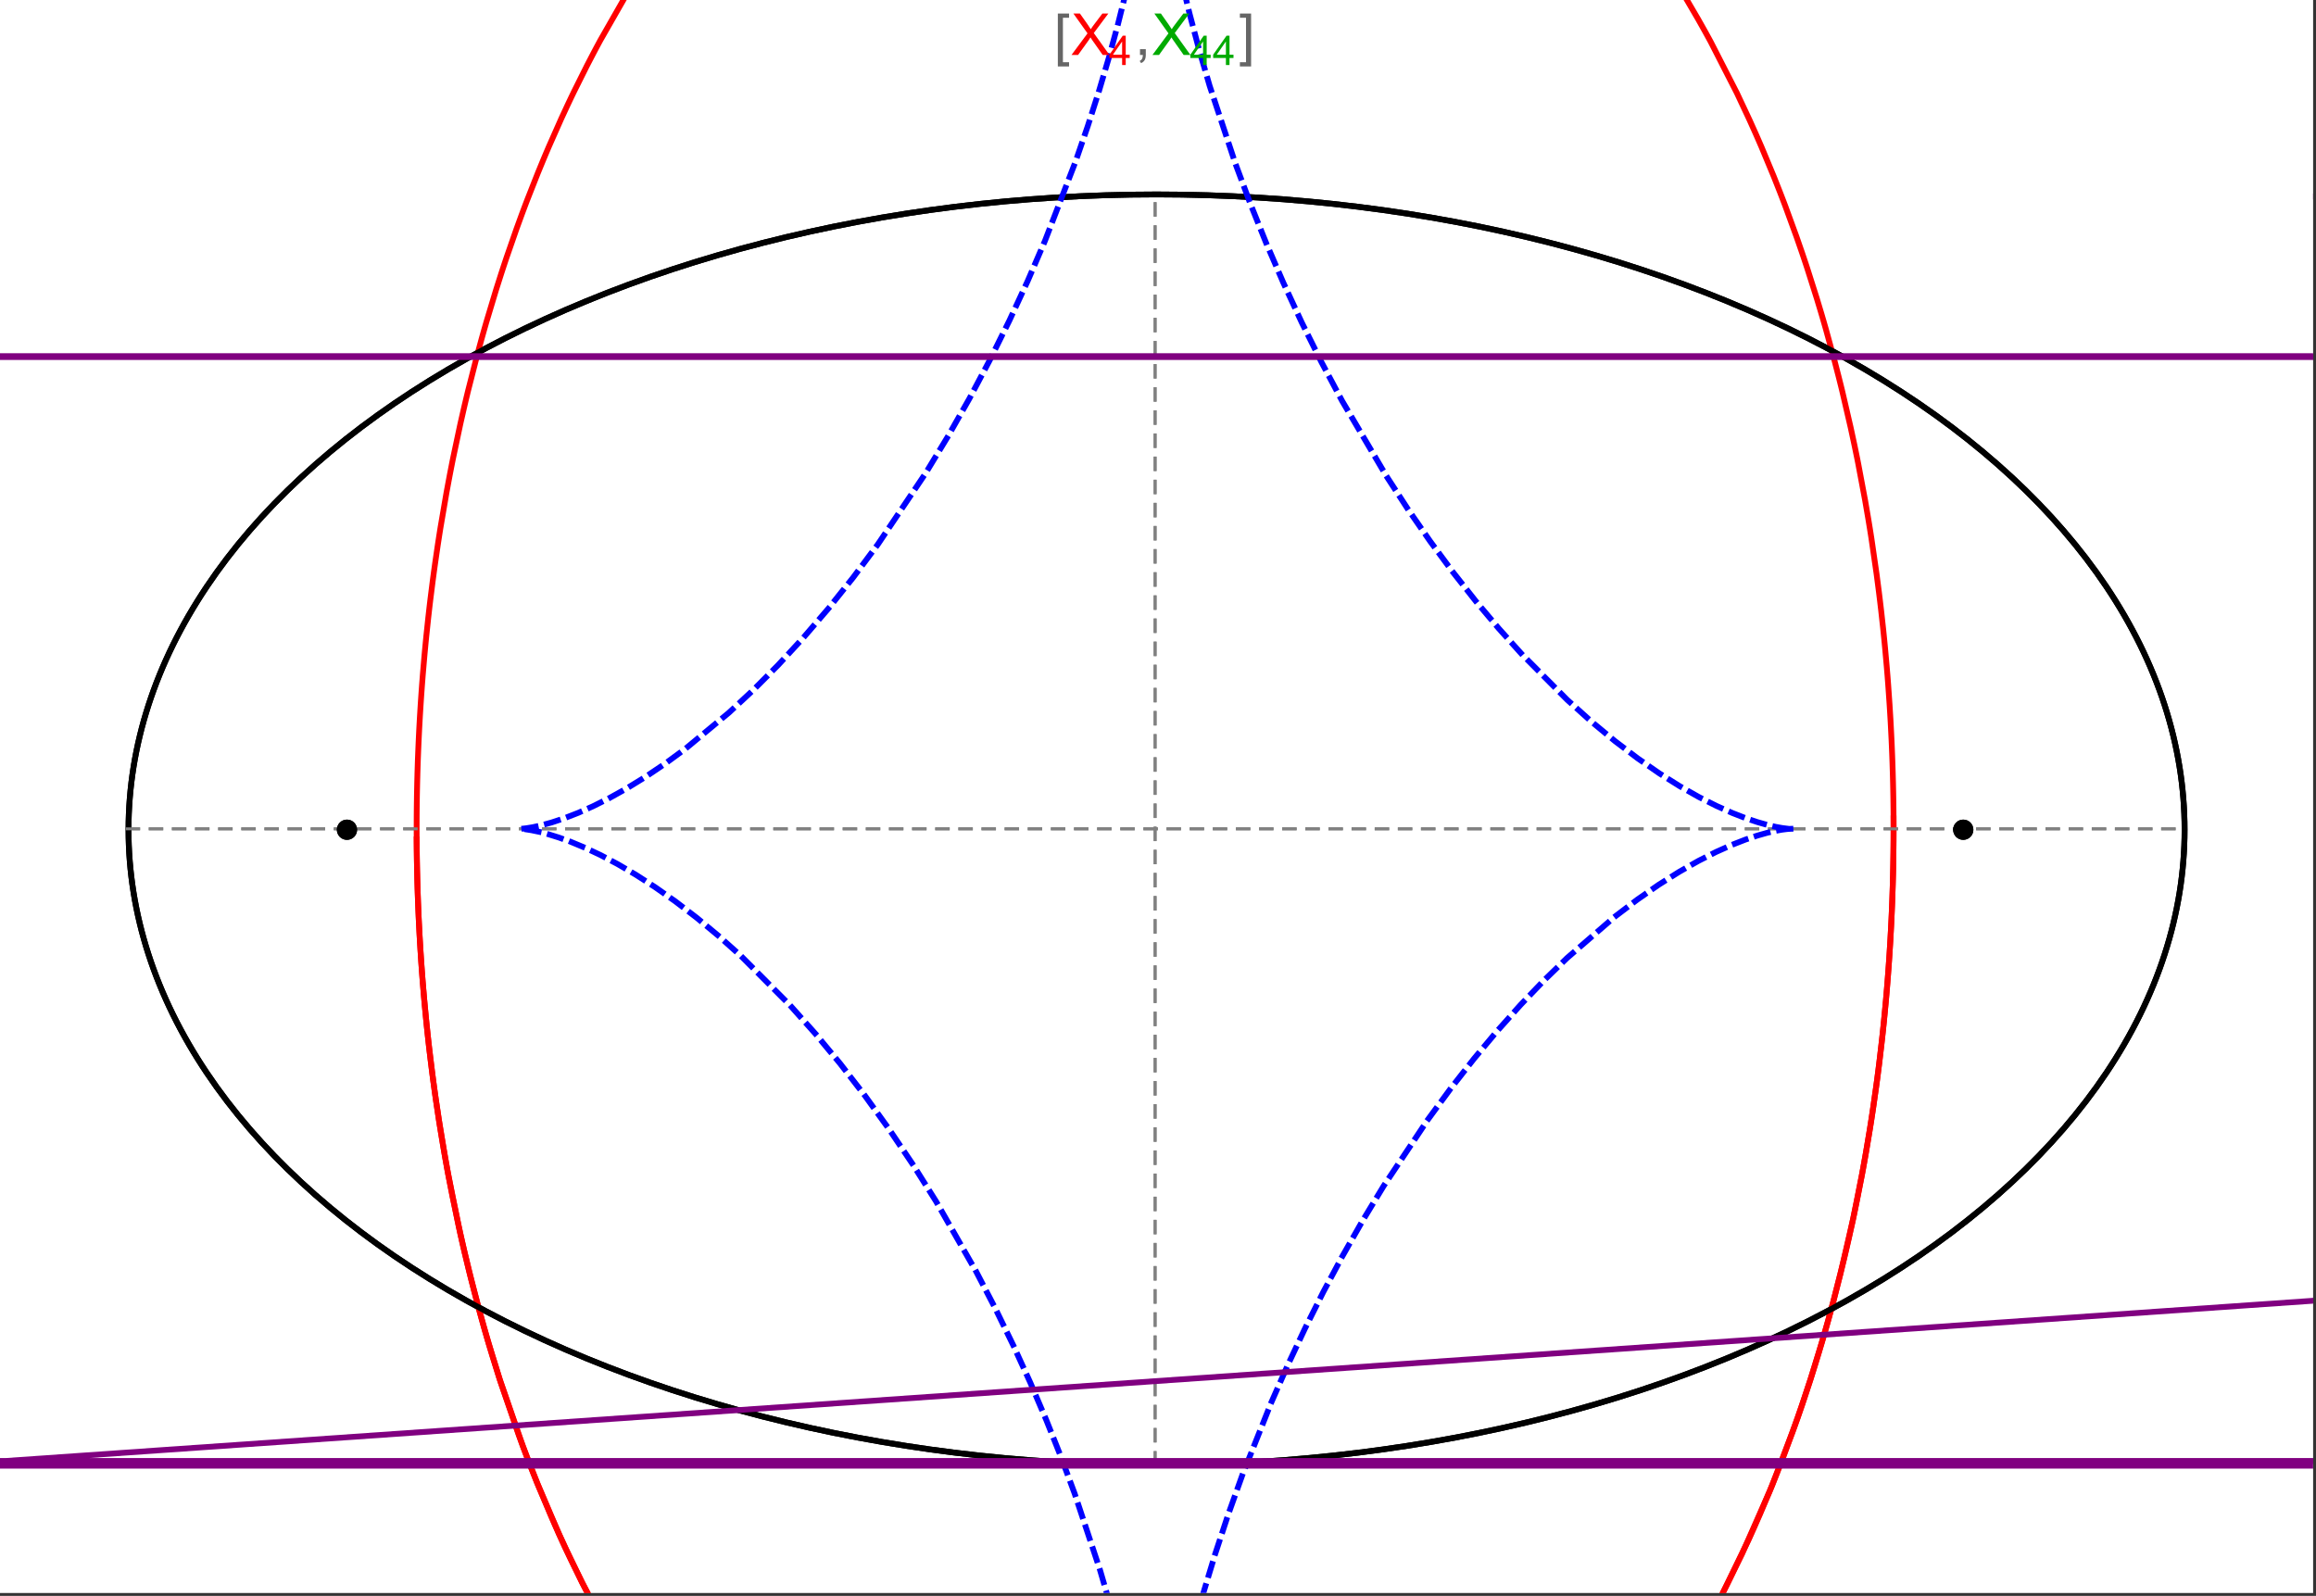 <?xml version="1.0" encoding="UTF-8"?>
<svg xmlns="http://www.w3.org/2000/svg" xmlns:xlink="http://www.w3.org/1999/xlink" width="801pt" height="552pt" viewBox="0 0 801 552" version="1.1">
<rect x="0" y="0" width="801" height="552" fill="#333333" stroke="none"/>
<defs>
<g>
<symbol overflow="visible" id="glyph0-0">
<path style="stroke:none;" d="M 1.25 0 L 1.25 -15.996 L 8.75 -15.996 L 8.75 0 Z M 2.5 -1.25 L 7.5 -1.25 L 7.5 -14.746 L 2.5 -14.746 Z "/>
</symbol>
<symbol overflow="visible" id="glyph0-1">
<path style="stroke:none;" d="M 5.242 3.984 L 1.359 3.984 L 1.359 -14.316 L 5.242 -14.316 L 5.242 -12.859 L 3.117 -12.859 L 3.117 2.52 L 5.242 2.52 Z "/>
</symbol>
<symbol overflow="visible" id="glyph0-2">
<path style="stroke:none;" d="M 4.199 3.984 L 0.32 3.984 L 0.32 2.52 L 2.441 2.52 L 2.441 -12.859 L 0.32 -12.859 L 0.32 -14.316 L 4.199 -14.316 Z "/>
</symbol>
<symbol overflow="visible" id="glyph1-0">
<path style="stroke:none;" d="M 2.5 0 L 2.5 -12.5 L 12.5 -12.5 L 12.5 0 Z M 2.812 -0.312 L 12.188 -0.312 L 12.188 -12.188 L 2.812 -12.188 Z "/>
</symbol>
<symbol overflow="visible" id="glyph1-1">
<path style="stroke:none;" d="M 0.086 0 L 5.625 -7.461 L 0.742 -14.316 L 3 -14.316 L 5.594 -10.645 C 6.133 -9.879 6.52 -9.293 6.75 -8.887 C 7.066 -9.406 7.441 -9.949 7.883 -10.516 L 10.762 -14.316 L 12.82 -14.316 L 7.793 -7.57 L 13.211 0 L 10.867 0 L 7.266 -5.109 C 7.062 -5.398 6.852 -5.715 6.641 -6.062 C 6.32 -5.539 6.094 -5.184 5.957 -4.992 L 2.363 0 Z "/>
</symbol>
<symbol overflow="visible" id="glyph1-2">
<path style="stroke:none;" d="M 1.777 0 L 1.777 -2 L 3.781 -2 L 3.781 0 C 3.777 0.734 3.648 1.328 3.391 1.781 C 3.129 2.234 2.715 2.582 2.148 2.832 L 1.66 2.078 C 2.027 1.914 2.301 1.676 2.48 1.363 C 2.652 1.047 2.75 0.594 2.773 0 Z "/>
</symbol>
<symbol overflow="visible" id="glyph2-0">
<path style="stroke:none;" d="M 1.773 0 L 1.773 -8.875 L 8.875 -8.875 L 8.875 0 Z M 1.996 -0.223 L 8.652 -0.223 L 8.652 -8.652 L 1.996 -8.652 Z "/>
</symbol>
<symbol overflow="visible" id="glyph2-1">
<path style="stroke:none;" d="M 4.59 0 L 4.59 -2.434 L 0.18 -2.434 L 0.18 -3.578 L 4.82 -10.164 L 5.836 -10.164 L 5.836 -3.578 L 7.211 -3.578 L 7.211 -2.434 L 5.836 -2.434 L 5.836 0 Z M 4.59 -3.578 L 4.59 -8.16 L 1.406 -3.578 Z "/>
</symbol>
</g>
<clipPath id="clip1">
  <path d="M 134 0 L 665 0 L 665 551 L 134 551 Z "/>
</clipPath>
<clipPath id="clip2">
  <path d="M 0 0 L 800 0 L 800 551 L 0 551 Z "/>
</clipPath>
<clipPath id="clip3">
  <path d="M 170 0 L 629 0 L 629 551 L 170 551 Z "/>
</clipPath>
<clipPath id="clip4">
  <path d="M 0 0 L 800 0 L 800 551 L 0 551 Z "/>
</clipPath>
</defs>
<g id="surface2308">
<path style="fill-rule:nonzero;fill:rgb(99.998%,99.998%,99.998%);fill-opacity:1;stroke-width:0.03;stroke-linecap:butt;stroke-linejoin:miter;stroke:rgb(99.998%,99.998%,99.998%);stroke-opacity:1;stroke-miterlimit:10;" d="M 74 564 L 874 564 L 874 13 L 74 13 Z " transform="matrix(1,0,0,1,-74,-13)"/>
<path style="fill:none;stroke-width:2;stroke-linecap:square;stroke-linejoin:miter;stroke:rgb(0%,0%,0%);stroke-opacity:1;stroke-miterlimit:3.25;" d="M 829.551 300 C 829.551 241.719 792.09 185.828 725.414 144.617 C 658.734 103.41 568.297 80.258 474 80.258 C 379.703 80.258 289.266 103.41 222.586 144.617 C 155.91 185.828 118.449 241.719 118.449 300 C 118.449 358.281 155.91 414.172 222.586 455.383 C 289.266 496.59 379.703 519.742 474 519.742 C 568.297 519.742 658.734 496.59 725.414 455.383 C 792.09 414.172 829.551 358.281 829.551 300 Z " transform="matrix(1,0,0,1,-74,-13)"/>
<path style="fill:none;stroke-width:1;stroke-linecap:square;stroke-linejoin:miter;stroke:rgb(50%,50%,50%);stroke-opacity:1;stroke-dasharray:4,4;stroke-miterlimit:3.25;" d="M 117.949 299.691 L 829.051 299.691 " transform="matrix(1,0,0,1,-74,-13)"/>
<path style="fill:none;stroke-width:1;stroke-linecap:square;stroke-linejoin:miter;stroke:rgb(50%,50%,50%);stroke-opacity:1;stroke-dasharray:4,4;stroke-miterlimit:3.25;" d="M 473.5 519.434 L 473.5 79.949 " transform="matrix(1,0,0,1,-74,-13)"/>
<g clip-path="url(#clip1)" clip-rule="nonzero">
<path style="fill:none;stroke-width:2;stroke-linecap:square;stroke-linejoin:miter;stroke:rgb(99.998%,0%,0%);stroke-opacity:1;stroke-miterlimit:3.25;" d="M 218.109 303.332 L 218.137 306.84 L 218.184 310.348 L 218.246 313.855 L 218.332 317.363 L 218.434 320.867 L 218.555 324.367 L 218.691 327.867 L 218.848 331.363 L 219.023 334.855 L 219.219 338.348 L 219.43 341.836 L 219.66 345.316 L 219.906 348.797 L 220.172 352.27 L 220.762 359.199 L 221.078 362.66 L 221.418 366.109 L 222.148 372.996 L 222.539 376.426 L 222.949 379.852 L 223.82 386.676 L 224.281 390.078 L 224.762 393.473 L 225.773 400.23 L 227.996 413.633 L 228.598 416.957 L 229.211 420.273 L 230.492 426.867 L 233.25 439.914 L 233.98 443.145 L 234.727 446.363 L 236.262 452.758 L 239.523 465.379 L 240.379 468.5 L 241.246 471.602 L 243.027 477.766 L 246.762 489.902 L 254.887 513.363 L 256.055 516.457 L 257.234 519.527 L 259.641 525.605 L 264.621 537.492 L 265.898 540.406 L 267.191 543.297 L 269.816 549.012 L 275.215 560.156 L 276.594 562.879 L 277.984 565.582 L 280.801 570.91 L 286.566 581.273 L 298.57 600.789 L 300.109 603.113 L 301.66 605.414 L 304.781 609.934 L 311.121 618.664 L 312.723 620.781 L 314.332 622.875 L 317.566 626.98 L 324.117 634.883 L 325.766 636.793 L 327.422 638.676 L 330.75 642.367 L 337.461 649.438 L 351.055 662.355 L 352.656 663.758 L 354.258 665.137 L 357.465 667.832 L 363.906 672.961 L 365.516 674.188 L 367.133 675.395 L 370.363 677.746 L 376.832 682.195 L 378.449 683.258 L 380.066 684.297 L 383.305 686.312 L 389.777 690.105 L 391.391 691.004 L 393.008 691.883 L 396.238 693.578 L 402.684 696.738 L 404.293 697.48 L 405.898 698.203 L 409.105 699.59 L 410.707 700.258 L 412.309 700.906 L 415.504 702.145 L 417.098 702.738 L 418.691 703.312 L 421.867 704.406 L 428.191 706.387 L 429.77 706.836 L 431.34 707.273 L 434.477 708.09 L 436.039 708.473 L 437.602 708.84 L 440.711 709.523 L 442.266 709.84 L 443.812 710.141 L 445.355 710.426 L 446.898 710.691 L 448.438 710.945 L 449.969 711.184 L 453.027 711.609 L 454.523 711.797 L 456.012 711.973 L 457.5 712.129 L 458.98 712.273 L 460.461 712.402 L 461.938 712.516 L 463.41 712.617 L 464.875 712.707 L 466.34 712.777 L 467.801 712.84 L 469.258 712.883 L 470.711 712.918 L 472.156 712.934 L 473.602 712.941 L 475.043 712.934 L 476.477 712.914 L 477.91 712.879 L 479.336 712.832 L 480.762 712.773 L 482.18 712.703 L 483.594 712.617 L 485.004 712.52 L 486.41 712.414 L 487.812 712.293 L 489.211 712.16 L 490.602 712.012 L 491.992 711.855 L 493.375 711.688 L 494.754 711.508 L 496.129 711.316 L 498.867 710.898 L 500.227 710.672 L 501.582 710.434 L 504.281 709.93 L 505.625 709.66 L 506.961 709.379 L 509.621 708.785 L 510.945 708.477 L 512.266 708.152 L 514.887 707.48 L 520.074 706.012 L 521.359 705.621 L 522.641 705.219 L 525.188 704.391 L 530.219 702.621 L 531.465 702.156 L 532.703 701.684 L 535.168 700.715 L 540.043 698.668 L 541.352 698.09 L 542.652 697.504 L 545.238 696.305 L 550.34 693.797 L 551.598 693.145 L 552.855 692.488 L 555.348 691.148 L 560.258 688.367 L 561.473 687.652 L 562.68 686.93 L 565.078 685.461 L 569.801 682.438 L 578.973 676.055 L 580.094 675.23 L 581.207 674.395 L 583.418 672.711 L 587.773 669.27 L 596.211 662.117 L 597.242 661.199 L 598.266 660.277 L 600.297 658.414 L 604.293 654.641 L 612.027 646.875 L 612.906 645.953 L 613.781 645.027 L 615.516 643.164 L 618.934 639.398 L 625.551 631.727 L 626.359 630.754 L 627.16 629.781 L 628.754 627.824 L 631.887 623.883 L 637.945 615.887 L 638.684 614.875 L 639.418 613.863 L 640.871 611.836 L 643.734 607.758 L 649.266 599.516 L 659.574 582.766 L 660.234 581.621 L 660.895 580.473 L 662.199 578.176 L 664.758 573.57 L 669.672 564.312 L 678.727 545.672 L 679.262 544.504 L 679.789 543.336 L 680.836 540.996 L 682.887 536.316 L 686.812 526.953 L 693.996 508.23 L 694.41 507.086 L 694.82 505.938 L 695.629 503.645 L 697.211 499.066 L 700.234 489.922 L 700.598 488.781 L 700.957 487.645 L 701.672 485.363 L 703.066 480.812 L 705.715 471.738 L 706.035 470.605 L 706.352 469.477 L 706.977 467.215 L 708.191 462.703 L 710.5 453.719 L 714.629 435.898 L 714.852 434.867 L 715.07 433.836 L 715.504 431.777 L 716.348 427.664 L 717.938 419.484 L 718.312 417.445 L 718.684 415.414 L 719.402 411.355 L 720.746 403.285 L 721.066 401.277 L 721.375 399.27 L 721.977 395.273 L 723.094 387.32 L 723.227 386.328 L 723.613 383.363 L 724.102 379.426 L 725.008 371.594 L 725.234 369.484 L 725.453 367.375 L 725.871 363.176 L 726.066 361.082 L 726.258 358.992 L 726.617 354.828 L 726.703 353.793 L 726.789 352.754 L 726.949 350.688 L 727.254 346.562 L 727.324 345.531 L 727.395 344.508 L 727.531 342.457 L 727.781 338.371 L 727.84 337.352 L 727.895 336.332 L 728.004 334.301 L 728.059 333.289 L 728.105 332.277 L 728.203 330.254 L 728.25 329.246 L 728.293 328.238 L 728.375 326.227 L 728.414 325.223 L 728.453 324.223 L 728.523 322.219 L 728.555 321.223 L 728.586 320.223 L 728.645 318.23 L 728.672 317.238 L 728.742 314.262 L 728.766 313.273 L 728.785 312.285 L 728.801 311.301 L 728.816 310.312 L 728.832 309.328 L 728.848 308.348 L 728.859 307.367 L 728.867 306.387 L 728.879 305.473 L 728.883 304.559 L 728.891 303.645 L 728.898 301.824 L 728.902 300.918 L 728.902 298.195 L 728.891 295.488 L 728.883 294.586 L 728.875 293.688 L 728.867 292.785 L 728.855 291.891 L 728.844 290.992 L 728.82 289.203 L 728.805 288.309 L 728.789 287.418 L 728.773 286.523 L 728.734 284.746 L 728.715 283.855 L 728.691 282.969 L 728.645 281.199 L 728.621 280.316 L 728.594 279.434 L 728.539 277.672 L 728.512 276.793 L 728.48 275.914 L 728.414 274.16 L 728.273 270.668 L 728.195 268.926 L 728.109 267.191 L 727.934 263.73 L 727.887 262.871 L 727.84 262.008 L 727.738 260.289 L 727.527 256.867 L 727.055 250.07 L 726.93 248.414 L 726.801 246.766 L 726.527 243.477 L 725.941 236.949 L 725.863 236.137 L 725.785 235.328 L 725.625 233.707 L 725.297 230.488 L 724.594 224.09 L 724.219 220.918 L 723.832 217.762 L 723.02 211.5 L 721.23 199.168 L 721.102 198.344 L 720.973 197.516 L 720.711 195.871 L 720.176 192.59 L 719.062 186.086 L 716.664 173.312 L 716.352 171.734 L 716.031 170.164 L 715.387 167.039 L 714.055 160.84 L 711.234 148.668 L 711.066 147.965 L 710.895 147.266 L 710.551 145.871 L 709.855 143.09 L 708.43 137.578 L 705.461 126.75 L 705.078 125.414 L 704.695 124.082 L 703.918 121.43 L 702.336 116.176 L 699.062 105.855 L 698.836 105.168 L 698.609 104.477 L 698.152 103.102 L 697.23 100.367 L 695.355 94.957 L 691.484 84.348 L 690.992 83.043 L 690.492 81.742 L 689.492 79.156 L 687.465 74.035 L 683.297 64.012 L 682.773 62.801 L 682.25 61.598 L 681.199 59.199 L 679.066 54.453 L 674.711 45.172 L 665.637 27.426 L 665.363 26.926 L 665.094 26.426 L 664.547 25.43 L 663.453 23.445 L 661.246 19.523 L 656.762 11.859 L 647.531 -2.773 L 647.211 -3.254 L 646.25 -4.684 L 644.969 -6.578 L 642.383 -10.32 L 637.141 -17.594 L 626.395 -31.328 L 626.078 -31.711 L 625.758 -32.098 L 625.121 -32.859 L 623.84 -34.379 L 621.266 -37.371 L 616.074 -43.176 L 615.418 -43.887 L 614.762 -44.594 L 613.449 -45.992 L 610.812 -48.75 L 605.492 -54.094 L 605.129 -54.445 L 604.77 -54.797 L 604.043 -55.5 L 602.586 -56.891 L 599.664 -59.617 L 593.77 -64.871 L 593.027 -65.512 L 592.285 -66.145 L 590.797 -67.398 L 587.812 -69.855 L 581.797 -74.566 L 581.426 -74.848 L 581.055 -75.125 L 580.312 -75.684 L 578.824 -76.781 L 575.84 -78.93 L 569.836 -83.035 L 569.457 -83.281 L 569.082 -83.527 L 568.328 -84.02 L 566.816 -84.988 L 563.785 -86.875 L 557.691 -90.461 L 557.336 -90.66 L 556.977 -90.859 L 556.266 -91.258 L 554.836 -92.043 L 551.969 -93.57 L 546.219 -96.453 L 545.859 -96.625 L 545.496 -96.797 L 544.777 -97.141 L 543.332 -97.812 L 540.438 -99.113 L 534.629 -101.547 L 533.84 -101.859 L 533.051 -102.168 L 531.469 -102.773 L 528.305 -103.934 L 527.906 -104.074 L 527.512 -104.211 L 526.719 -104.488 L 525.133 -105.027 L 521.953 -106.055 L 521.555 -106.176 L 521.156 -106.301 L 520.363 -106.543 L 518.77 -107.016 L 515.578 -107.91 L 509.188 -109.504 L 508.812 -109.59 L 508.438 -109.672 L 507.691 -109.84 L 506.195 -110.156 L 503.203 -110.754 L 502.453 -110.895 L 501.703 -111.031 L 500.207 -111.293 L 497.207 -111.773 L 496.832 -111.828 L 496.457 -111.887 L 495.707 -111.992 L 494.207 -112.199 L 493.832 -112.246 L 493.453 -112.293 L 492.703 -112.387 L 491.203 -112.562 L 490.828 -112.605 L 490.449 -112.648 L 489.699 -112.727 L 488.195 -112.875 L 487.82 -112.906 L 487.445 -112.941 L 486.691 -113.008 L 485.188 -113.125 L 484.453 -113.18 L 483.715 -113.227 L 483.348 -113.25 L 482.977 -113.273 L 482.242 -113.316 L 481.871 -113.336 L 481.504 -113.355 L 480.766 -113.391 L 480.398 -113.406 L 480.027 -113.422 L 479.289 -113.453 L 478.555 -113.477 L 478.184 -113.488 L 477.816 -113.5 L 477.445 -113.508 L 477.078 -113.516 L 476.707 -113.527 L 476.34 -113.531 L 475.973 -113.539 L 475.602 -113.543 L 475.234 -113.547 L 474.863 -113.551 L 474.129 -113.559 L 473.5 -113.559 " transform="matrix(1,0,0,1,-74,-13)"/>
<path style="fill:none;stroke-width:2;stroke-linecap:square;stroke-linejoin:miter;stroke:rgb(99.998%,0%,0%);stroke-opacity:1;stroke-miterlimit:3.25;" d="M 472.727 -113.555 L 472.281 -113.555 L 471.547 -113.547 L 471.176 -113.539 L 470.809 -113.535 L 470.438 -113.527 L 470.07 -113.52 L 469.699 -113.512 L 469.332 -113.504 L 468.965 -113.492 L 468.594 -113.48 L 468.227 -113.469 L 467.488 -113.445 L 467.121 -113.43 L 466.75 -113.414 L 466.012 -113.379 L 465.645 -113.363 L 465.277 -113.344 L 464.539 -113.305 L 464.168 -113.281 L 463.801 -113.262 L 463.062 -113.215 L 461.59 -113.109 L 461.191 -113.078 L 460.789 -113.047 L 459.992 -112.98 L 458.391 -112.836 L 457.992 -112.797 L 457.594 -112.754 L 456.793 -112.672 L 455.195 -112.496 L 454.398 -112.402 L 453.598 -112.301 L 452 -112.09 L 448.809 -111.621 L 448.012 -111.496 L 447.215 -111.363 L 445.621 -111.09 L 442.434 -110.488 L 442.039 -110.41 L 441.641 -110.328 L 440.844 -110.168 L 439.254 -109.824 L 436.074 -109.098 L 435.703 -109.008 L 435.336 -108.918 L 434.594 -108.734 L 433.113 -108.359 L 430.156 -107.562 L 429.785 -107.461 L 429.418 -107.355 L 428.676 -107.145 L 427.203 -106.711 L 424.254 -105.801 L 423.883 -105.684 L 423.516 -105.566 L 422.781 -105.328 L 421.309 -104.836 L 418.371 -103.816 L 412.508 -101.602 L 412.113 -101.445 L 411.715 -101.285 L 410.926 -100.961 L 409.344 -100.309 L 406.184 -98.945 L 399.891 -96.023 L 399.109 -95.641 L 398.324 -95.25 L 396.758 -94.461 L 393.637 -92.836 L 387.418 -89.379 L 387.035 -89.156 L 385.898 -88.488 L 384.379 -87.582 L 381.352 -85.723 L 375.332 -81.812 L 374.582 -81.305 L 373.832 -80.793 L 372.336 -79.758 L 369.355 -77.641 L 363.43 -73.211 L 362.742 -72.68 L 362.059 -72.141 L 360.684 -71.059 L 357.953 -68.848 L 352.52 -64.258 L 341.816 -54.395 L 341.457 -54.043 L 341.098 -53.695 L 340.383 -52.988 L 338.953 -51.566 L 336.105 -48.668 L 330.465 -42.672 L 319.41 -29.875 L 319.094 -29.488 L 318.777 -29.098 L 318.145 -28.312 L 316.879 -26.734 L 314.363 -23.535 L 309.391 -16.953 L 299.68 -3.086 L 299.094 -2.203 L 298.512 -1.32 L 297.348 0.457 L 295.043 4.062 L 290.488 11.438 L 281.656 26.887 L 281.363 27.426 L 281.074 27.969 L 280.488 29.055 L 279.328 31.238 L 277.027 35.656 L 272.512 44.707 L 271.957 45.855 L 271.402 47.012 L 270.301 49.336 L 268.125 54.031 L 263.867 63.637 L 263.621 64.207 L 263.379 64.777 L 262.891 65.918 L 261.926 68.215 L 260.016 72.855 L 256.285 82.316 L 256.059 82.914 L 255.828 83.516 L 255.375 84.719 L 254.469 87.141 L 252.688 92.027 L 249.223 101.988 L 248.992 102.672 L 248.766 103.355 L 248.309 104.73 L 247.402 107.492 L 245.625 113.066 L 242.199 124.445 L 241.785 125.891 L 241.371 127.34 L 240.555 130.25 L 238.957 136.125 L 235.902 148.105 L 235.727 148.816 L 235.559 149.523 L 235.215 150.949 L 234.543 153.805 L 233.227 159.57 L 230.738 171.301 L 230.586 172.043 L 230.438 172.785 L 230.145 174.273 L 229.562 177.266 L 228.438 183.301 L 226.336 195.57 L 226.094 197.094 L 225.855 198.621 L 225.383 201.688 L 224.484 207.867 L 224.375 208.645 L 224.266 209.426 L 224.051 210.984 L 223.633 214.117 L 222.84 220.43 L 222.746 221.223 L 222.648 222.02 L 222.465 223.609 L 222.102 226.809 L 221.418 233.258 L 221.34 234.066 L 221.258 234.879 L 221.102 236.504 L 220.797 239.77 L 220.234 246.352 L 220.094 248.148 L 219.953 249.949 L 219.695 253.566 L 219.633 254.473 L 219.57 255.383 L 219.453 257.203 L 219.227 260.859 L 219.125 262.695 L 219.023 264.535 L 218.93 266.379 L 218.84 268.23 L 218.797 269.16 L 218.754 270.086 L 218.676 271.945 L 218.527 275.684 L 218.465 277.559 L 218.406 279.438 L 218.375 280.379 L 218.352 281.324 L 218.301 283.215 L 218.277 284.16 L 218.219 287.008 L 218.199 287.961 L 218.184 288.914 L 218.172 289.867 L 218.156 290.824 L 218.133 292.738 L 218.109 295.621 L 218.105 296.582 L 218.102 297.547 L 218.098 298.516 L 218.098 300.449 L 218.102 301.418 L 218.102 302.387 L 218.109 303.359 L 218.113 304.332 L 218.121 305.309 L 218.129 306.281 L 218.141 307.195 L 218.152 308.105 L 218.176 309.934 L 218.191 310.852 L 218.207 311.766 L 218.242 313.605 L 218.262 314.523 L 218.285 315.445 L 218.328 317.289 L 218.355 318.215 L 218.379 319.141 L 218.438 320.992 L 218.5 322.852 L 218.566 324.715 L 218.602 325.648 L 218.641 326.582 L 218.719 328.453 L 218.758 329.391 L 218.801 330.328 L 218.891 332.207 L 219.086 335.977 L 219.137 336.922 L 219.191 337.871 L 219.301 339.766 L 219.543 343.57 L 219.605 344.527 L 219.672 345.48 L 219.805 347.395 L 220.094 351.23 L 220.168 352.195 L 220.246 353.156 L 220.402 355.086 L 220.738 358.957 L 221.484 366.75 L 221.59 367.812 L 221.703 368.871 L 221.93 371 L 222.406 375.266 L 223.449 383.859 L 223.59 384.938 L 224.023 388.184 L 224.625 392.523 L 225.934 401.258 L 226.105 402.355 L 226.281 403.453 L 226.637 405.652 L 227.375 410.066 L 228.961 418.938 L 232.582 436.879 L 232.824 437.988 L 233.07 439.098 L 233.566 441.316 L 234.586 445.773 L 236.75 454.719 L 237.031 455.844 L 237.316 456.965 L 237.895 459.215 L 239.078 463.719 L 241.574 472.762 L 241.898 473.895 L 242.227 475.031 L 242.891 477.301 L 244.25 481.848 L 247.102 490.969 L 253.387 509.293 L 253.777 510.363 L 254.172 511.438 L 254.969 513.578 L 256.594 517.867 L 259.98 526.449 L 267.332 543.609 L 267.816 544.68 L 269.293 547.891 L 271.309 552.172 L 275.492 560.707 L 284.516 577.668 L 285.16 578.809 L 285.809 579.953 L 287.117 582.23 L 289.789 586.773 L 295.34 595.793 L 296.055 596.914 L 296.773 598.035 L 298.227 600.266 L 301.184 604.711 L 307.324 613.504 L 308.113 614.594 L 308.906 615.684 L 310.508 617.852 L 313.773 622.156 L 320.539 630.633 L 335.066 646.973 L 335.957 647.895 L 336.852 648.816 L 338.652 650.645 L 342.316 654.262 L 349.871 661.301 L 350.836 662.16 L 351.809 663.016 L 353.766 664.715 L 357.738 668.055 L 365.93 674.5 L 366.973 675.281 L 368.027 676.055 L 370.145 677.59 L 374.441 680.59 L 375.527 681.328 L 376.617 682.055 L 378.82 683.496 L 383.281 686.297 L 384.406 686.984 L 385.539 687.66 L 387.824 688.996 L 392.449 691.578 L 401.949 696.395 L 403.137 696.949 L 404.328 697.496 L 406.73 698.57 L 411.586 700.613 L 412.812 701.105 L 414.047 701.59 L 416.523 702.527 L 421.539 704.297 L 422.805 704.719 L 424.078 705.129 L 426.633 705.926 L 427.922 706.309 L 429.211 706.68 L 431.805 707.398 L 433.113 707.742 L 434.422 708.074 L 437.055 708.711 L 442.379 709.863 L 443.723 710.121 L 445.07 710.371 L 447.781 710.84 L 449.141 711.059 L 450.508 711.262 L 453.254 711.641 L 454.633 711.812 L 456.016 711.973 L 457.406 712.121 L 458.797 712.254 L 460.195 712.379 L 461.598 712.492 L 463.004 712.59 L 464.414 712.68 L 465.828 712.754 L 467.246 712.816 L 468.672 712.867 L 470.098 712.902 L 471.527 712.93 L 472.965 712.941 L 474.402 712.938 L 475.848 712.922 L 477.297 712.895 L 478.746 712.855 L 480.203 712.797 L 481.664 712.73 L 483.125 712.648 L 484.594 712.551 L 486.066 712.441 L 487.539 712.316 L 489.145 712.164 L 490.754 711.996 L 492.363 711.812 L 493.98 711.609 L 495.602 711.391 L 497.227 711.152 L 500.492 710.625 L 502.129 710.336 L 503.77 710.027 L 507.059 709.359 L 508.711 708.996 L 510.367 708.613 L 513.688 707.793 L 515.352 707.355 L 517.02 706.898 L 520.363 705.926 L 522.043 705.41 L 523.723 704.871 L 527.09 703.742 L 528.777 703.145 L 530.469 702.531 L 533.855 701.234 L 540.656 698.398 L 542.363 697.637 L 544.07 696.852 L 547.488 695.223 L 554.336 691.695 L 556.051 690.758 L 557.77 689.801 L 561.203 687.812 L 568.07 683.566 L 569.789 682.445 L 571.508 681.305 L 574.938 678.949 L 581.797 673.953 L 595.438 662.801 L 597.02 661.395 L 598.602 659.973 L 601.754 657.059 L 608.027 650.969 L 609.586 649.391 L 611.145 647.793 L 614.246 644.527 L 620.406 637.734 L 621.938 635.98 L 623.461 634.207 L 626.496 630.59 L 632.504 623.086 L 644.246 607.02 L 645.684 604.91 L 647.113 602.781 L 649.957 598.453 L 655.547 589.539 L 656.926 587.254 L 658.293 584.949 L 661.008 580.277 L 666.328 570.672 L 667.633 568.219 L 668.93 565.742 L 671.496 560.73 L 676.504 550.457 L 685.996 528.949 L 687.262 525.852 L 688.512 522.727 L 690.965 516.41 L 695.68 503.504 L 696.816 500.223 L 697.938 496.918 L 700.129 490.246 L 704.301 476.66 L 705.297 473.211 L 706.277 469.746 L 708.176 462.758 L 711.754 448.562 L 712.598 444.973 L 713.426 441.363 L 715.016 434.102 L 717.953 419.395 L 718.637 415.68 L 719.297 411.953 L 720.559 404.461 L 721.156 400.699 L 721.73 396.922 L 722.82 389.336 L 723.332 385.527 L 723.82 381.711 L 724.734 374.043 L 725.156 370.199 L 725.559 366.344 L 726.293 358.609 L 726.625 354.734 L 726.938 350.848 L 727.227 346.961 L 727.492 343.062 L 727.734 339.164 L 727.953 335.258 L 728.152 331.348 L 728.324 327.438 L 728.477 323.52 L 728.605 319.602 L 728.711 315.68 L 728.793 311.754 L 728.852 307.828 L 728.891 303.902 L 728.902 299.977 L 728.891 296.051 " transform="matrix(1,0,0,1,-74,-13)"/>
</g>
<g clip-path="url(#clip2)" clip-rule="nonzero">
<path style="fill:none;stroke-width:2;stroke-linecap:square;stroke-linejoin:miter;stroke:rgb(0%,66.666%,0%);stroke-opacity:1;stroke-miterlimit:3.25;" d="M -249.07 302.328 L -249.078 304.871 L -249.094 307.414 L -249.113 309.957 L -249.137 312.504 L -249.164 315.051 L -249.199 317.598 L -249.238 320.148 L -249.281 322.703 L -249.332 325.262 L -249.383 327.824 L -249.441 330.391 L -249.504 332.961 L -249.574 335.535 L -249.645 338.113 L -249.801 343.289 L -249.883 345.887 L -249.969 348.488 L -250.152 353.719 L -250.551 364.266 L -251.414 385.82 L -251.523 388.562 L -251.629 391.32 L -251.84 396.867 L -251.941 399.66 L -252.039 402.469 L -252.227 408.125 L -252.312 410.973 L -252.395 413.84 L -252.469 416.719 L -252.539 419.613 L -252.605 422.523 L -252.664 425.449 L -252.711 428.391 L -252.754 431.348 L -252.789 434.324 L -252.812 437.316 L -252.824 440.328 L -252.828 443.355 L -252.82 446.402 L -252.801 449.465 L -252.77 452.551 L -252.723 455.652 L -252.664 458.77 L -252.59 461.91 L -252.5 465.07 L -252.395 468.25 L -252.27 471.449 L -252.129 474.668 L -251.969 477.906 L -251.789 481.168 L -251.57 484.727 L -251.328 488.309 L -251.059 491.918 L -250.762 495.551 L -250.438 499.207 L -250.082 502.895 L -249.277 510.34 L -248.824 514.102 L -248.34 517.887 L -247.816 521.703 L -247.254 525.543 L -246.656 529.41 L -246.016 533.305 L -244.609 541.172 L -243.844 545.145 L -243.027 549.148 L -241.254 557.227 L -240.293 561.309 L -239.277 565.414 L -237.09 573.703 L -235.91 577.891 L -234.672 582.098 L -232.016 590.594 L -225.93 607.883 L -224.238 612.266 L -222.473 616.672 L -218.727 625.547 L -216.738 630.02 L -214.672 634.508 L -210.293 643.555 L -207.984 648.102 L -205.586 652.672 L -200.527 661.863 L -189.32 680.422 L -186.281 685.098 L -183.145 689.781 L -176.57 699.18 L -162.18 718.059 L -158.312 722.793 L -154.34 727.523 L -146.059 736.988 L -128.133 755.871 L -123.684 760.262 L -119.129 764.645 L -109.711 773.379 L -89.625 790.68 L -84.34 794.961 L -78.949 799.219 L -67.852 807.676 L -44.383 824.277 L -38.25 828.355 L -32.016 832.398 L -19.23 840.383 L 7.566 855.895 L 14.52 859.664 L 21.57 863.391 L 35.969 870.707 L 65.895 884.723 L 73.602 888.094 L 81.402 891.406 L 97.254 897.855 L 105.305 900.988 L 113.438 904.059 L 129.938 910.008 L 138.301 912.883 L 146.738 915.691 L 163.816 921.105 L 198.742 931.074 L 207.617 933.383 L 216.547 935.617 L 234.555 939.855 L 243.625 941.859 L 252.738 943.785 L 271.082 947.402 L 280.305 949.094 L 289.559 950.703 L 298.844 952.23 L 308.148 953.684 L 317.477 955.051 L 326.828 956.34 L 345.57 958.672 L 354.773 959.695 L 363.984 960.645 L 373.203 961.512 L 382.422 962.305 L 391.641 963.016 L 400.855 963.652 L 410.062 964.215 L 419.262 964.695 L 428.453 965.102 L 437.629 965.434 L 446.785 965.688 L 455.926 965.867 L 465.047 965.973 L 474.141 966.008 L 483.211 965.965 L 492.254 965.852 L 501.266 965.664 L 510.242 965.406 L 519.184 965.078 L 528.09 964.68 L 536.957 964.211 L 545.781 963.676 L 554.566 963.074 L 563.301 962.406 L 571.992 961.672 L 580.633 960.875 L 589.223 960.012 L 597.758 959.09 L 606.242 958.102 L 614.668 957.059 L 631.352 954.789 L 639.602 953.566 L 647.793 952.289 L 663.984 949.574 L 671.98 948.137 L 679.91 946.645 L 695.57 943.516 L 703.297 941.879 L 710.949 940.191 L 726.047 936.688 L 755.359 929.164 L 762.504 927.18 L 769.57 925.164 L 783.473 921.016 L 810.359 912.32 L 816.887 910.07 L 823.336 907.789 L 836.004 903.145 L 860.406 893.559 L 866.809 890.898 L 873.121 888.211 L 885.477 882.773 L 909.113 871.652 L 914.801 868.828 L 920.402 865.992 L 931.344 860.273 L 952.203 848.699 L 957.211 845.781 L 962.137 842.859 L 971.742 836.992 L 990 825.203 L 1022.914 801.574 L 1026.703 798.629 L 1030.43 795.688 L 1037.676 789.816 L 1051.383 778.137 L 1054.652 775.234 L 1057.859 772.336 L 1064.098 766.566 L 1075.875 755.129 L 1078.676 752.293 L 1081.426 749.469 L 1086.766 743.848 L 1096.832 732.738 L 1114.691 711.078 L 1116.59 708.602 L 1118.453 706.141 L 1122.07 701.246 L 1128.902 691.598 L 1141.047 672.867 L 1142.434 670.578 L 1143.793 668.301 L 1146.43 663.785 L 1151.391 654.895 L 1160.164 637.691 L 1161.16 635.594 L 1162.137 633.508 L 1164.031 629.371 L 1167.578 621.234 L 1168.418 619.23 L 1169.242 617.238 L 1170.836 613.285 L 1173.82 605.516 L 1174.523 603.602 L 1175.215 601.695 L 1176.551 597.922 L 1179.047 590.5 L 1183.402 576.164 L 1183.934 574.273 L 1184.449 572.391 L 1185.441 568.668 L 1187.281 561.355 L 1187.711 559.555 L 1188.129 557.766 L 1188.934 554.219 L 1190.418 547.258 L 1190.762 545.547 L 1191.098 543.844 L 1191.742 540.465 L 1192.926 533.836 L 1193.203 532.203 L 1193.469 530.582 L 1193.977 527.363 L 1194.91 521.043 L 1195.125 519.488 L 1195.332 517.941 L 1195.73 514.871 L 1196.449 508.84 L 1196.613 507.355 L 1196.773 505.875 L 1197.078 502.945 L 1197.621 497.184 L 1197.742 495.766 L 1197.863 494.352 L 1198.086 491.551 L 1198.191 490.16 L 1198.293 488.781 L 1198.484 486.039 L 1198.574 484.68 L 1198.66 483.328 L 1198.82 480.648 L 1198.895 479.316 L 1198.965 477.996 L 1199.094 475.371 L 1199.156 474.094 L 1199.211 472.82 L 1199.316 470.297 L 1199.363 469.043 L 1199.41 467.797 L 1199.492 465.324 L 1199.527 464.098 L 1199.562 462.875 L 1199.598 461.66 L 1199.625 460.453 L 1199.652 459.25 L 1199.68 458.051 L 1199.703 456.859 L 1199.723 455.676 L 1199.742 454.496 L 1199.758 453.32 L 1199.773 452.152 L 1199.789 450.988 L 1199.797 449.832 L 1199.809 448.68 L 1199.816 447.531 L 1199.82 446.391 L 1199.824 445.254 L 1199.828 444.125 L 1199.828 440.766 L 1199.824 439.652 L 1199.82 438.547 L 1199.805 436.352 L 1199.797 435.262 L 1199.773 433.098 L 1199.75 430.949 L 1199.719 428.82 L 1199.703 427.766 L 1199.684 426.711 L 1199.648 424.621 L 1199.625 423.582 L 1199.605 422.547 L 1199.562 420.488 L 1199.539 419.469 L 1199.512 418.449 L 1199.461 416.426 L 1199.355 412.43 L 1199.324 411.438 L 1199.297 410.453 L 1199.234 408.492 L 1199.113 404.617 L 1199.082 403.723 L 1199.051 402.832 L 1198.988 401.059 L 1198.863 397.547 L 1198.605 390.66 L 1198.078 377.41 L 1198.043 376.602 L 1198.012 375.797 L 1197.945 374.195 L 1197.82 371.02 L 1197.57 364.766 L 1197.113 352.652 L 1197.086 351.848 L 1197.059 351.047 L 1197 349.445 L 1196.895 346.273 L 1196.867 345.488 L 1196.844 344.699 L 1196.793 343.133 L 1196.699 340.02 L 1196.676 339.246 L 1196.656 338.477 L 1196.609 336.938 L 1196.527 333.879 L 1196.508 333.117 L 1196.492 332.359 L 1196.453 330.848 L 1196.383 327.84 L 1196.367 327.09 L 1196.352 326.344 L 1196.324 324.855 L 1196.293 323.371 L 1196.266 321.895 L 1196.254 321.156 L 1196.219 318.953 L 1196.176 316.035 L 1196.16 314.582 L 1196.141 313.133 L 1196.133 312.41 L 1196.129 311.691 L 1196.113 310.254 L 1196.109 309.535 L 1196.102 308.816 L 1196.094 307.387 L 1196.09 306.676 L 1196.086 305.961 L 1196.078 304.539 L 1196.074 303.879 L 1196.074 303.215 L 1196.07 302.555 L 1196.07 297.301 L 1196.074 296.645 L 1196.074 295.992 L 1196.078 295.34 L 1196.078 294.691 L 1196.082 294.039 L 1196.09 292.742 L 1196.094 292.09 L 1196.098 291.445 L 1196.105 290.148 L 1196.117 288.859 L 1196.121 288.215 L 1196.129 287.57 L 1196.141 286.285 L 1196.148 285.641 L 1196.188 282.438 L 1196.207 281.16 L 1196.246 278.613 L 1196.27 277.34 L 1196.293 276.07 L 1196.344 273.539 L 1196.367 272.273 L 1196.395 271.012 L 1196.453 268.492 L 1196.582 263.465 L 1196.602 262.852 L 1196.617 262.238 L 1196.723 258.559 L 1196.875 253.664 L 1197.215 243.91 L 1197.262 242.691 L 1197.305 241.473 L 1197.586 234.172 L 1197.977 224.434 L 1198.031 223.113 L 1198.086 221.789 L 1198.191 219.145 L 1198.406 213.84 L 1198.43 213.176 L 1198.457 212.512 L 1198.508 211.184 L 1198.613 208.523 L 1198.816 203.188 L 1198.863 201.852 L 1198.914 200.516 L 1199.008 197.836 L 1199.188 192.457 L 1199.207 191.785 L 1199.23 191.109 L 1199.27 189.762 L 1199.352 187.055 L 1199.496 181.625 L 1199.512 180.992 L 1199.527 180.355 L 1199.555 179.082 L 1199.613 176.531 L 1199.625 175.891 L 1199.637 175.254 L 1199.66 173.973 L 1199.707 171.406 L 1199.715 170.766 L 1199.727 170.121 L 1199.742 168.832 L 1199.754 168.188 L 1199.762 167.543 L 1199.777 166.25 L 1199.781 165.605 L 1199.789 164.957 L 1199.793 164.309 L 1199.801 163.664 L 1199.805 163.012 L 1199.812 161.715 L 1199.816 161.062 L 1199.82 160.414 L 1199.824 159.762 L 1199.824 159.109 L 1199.828 158.457 L 1199.828 154.531 L 1199.824 153.875 L 1199.824 153.215 L 1199.816 151.902 L 1199.809 150.582 L 1199.801 149.922 L 1199.797 149.262 L 1199.789 148.602 L 1199.781 147.938 L 1199.773 147.277 L 1199.75 145.285 L 1199.738 144.621 L 1199.727 143.953 L 1199.703 142.621 L 1199.68 141.285 L 1199.648 139.945 L 1199.617 138.492 L 1199.578 137.035 L 1199.559 136.309 L 1199.539 135.578 L 1199.492 134.113 L 1199.469 133.379 L 1199.445 132.648 L 1199.395 131.18 L 1199.281 128.23 L 1199.25 127.488 L 1199.219 126.75 L 1199.152 125.266 L 1199.012 122.293 L 1198.934 120.801 L 1198.852 119.301 L 1198.676 116.301 L 1198.629 115.547 L 1198.578 114.793 L 1198.48 113.281 L 1198.27 110.25 L 1198.215 109.488 L 1198.156 108.73 L 1198.039 107.203 L 1197.789 104.145 L 1197.656 102.605 L 1197.52 101.066 L 1197.23 97.977 L 1196.582 91.746 L 1196.41 90.207 L 1196.234 88.664 L 1195.863 85.57 L 1195.047 79.332 L 1194.828 77.762 L 1194.602 76.188 L 1194.133 73.031 L 1193.117 66.664 L 1192.844 65.062 L 1192.566 63.457 L 1191.988 60.234 L 1190.742 53.734 L 1187.879 40.543 L 1187.512 38.988 L 1187.137 37.426 L 1186.363 34.297 L 1184.719 27.992 L 1184.508 27.203 L 1184.289 26.41 L 1183.852 24.82 L 1182.949 21.633 L 1181.043 15.211 L 1180.797 14.402 L 1180.547 13.594 L 1180.039 11.977 L 1178.996 8.727 L 1176.801 2.188 L 1171.945 -11.066 L 1171.594 -11.973 L 1171.238 -12.879 L 1170.52 -14.699 L 1169.039 -18.352 L 1165.93 -25.699 L 1159.059 -40.594 L 1158.602 -41.531 L 1158.141 -42.473 L 1157.203 -44.355 L 1155.285 -48.133 L 1151.273 -55.73 L 1142.496 -71.094 L 1141.953 -71.996 L 1141.402 -72.898 L 1140.297 -74.707 L 1138.039 -78.336 L 1133.344 -85.617 L 1123.207 -100.297 L 1122.543 -101.219 L 1121.871 -102.141 L 1120.516 -103.988 L 1117.754 -107.688 L 1112.027 -115.105 L 1099.742 -130.008 L 1098.867 -131.02 L 1097.988 -132.031 L 1096.215 -134.059 L 1092.602 -138.109 L 1085.113 -146.223 L 1069.055 -162.457 L 1068.004 -163.473 L 1066.945 -164.488 L 1064.809 -166.512 L 1060.469 -170.566 L 1051.496 -178.652 L 1032.383 -194.742 L 1031.156 -195.723 L 1029.926 -196.703 L 1027.445 -198.664 L 1022.41 -202.578 L 1012.051 -210.363 L 990.129 -225.738 L 988.703 -226.688 L 987.273 -227.637 L 984.395 -229.531 L 978.562 -233.305 L 966.59 -240.781 L 941.418 -255.414 L 939.902 -256.25 L 938.375 -257.09 L 935.312 -258.758 L 929.117 -262.07 L 916.465 -268.609 L 890.098 -281.289 L 888.402 -282.062 L 886.703 -282.836 L 883.285 -284.371 L 876.391 -287.414 L 862.344 -293.379 L 833.242 -304.793 L 831.223 -305.543 L 829.195 -306.285 L 825.129 -307.762 L 816.918 -310.676 L 800.227 -316.32 L 798.113 -317.012 L 795.996 -317.695 L 791.746 -319.055 L 783.176 -321.727 L 765.777 -326.871 L 763.578 -327.496 L 761.375 -328.117 L 756.949 -329.344 L 748.043 -331.746 L 729.996 -336.348 L 727.719 -336.898 L 725.438 -337.449 L 720.859 -338.535 L 711.645 -340.652 L 693.012 -344.66 L 690.82 -345.109 L 688.625 -345.551 L 684.223 -346.426 L 675.379 -348.121 L 657.527 -351.305 L 655.285 -351.684 L 653.035 -352.055 L 648.527 -352.789 L 639.48 -354.203 L 621.258 -356.809 L 618.965 -357.117 L 616.672 -357.414 L 612.082 -358.004 L 602.871 -359.121 L 600.559 -359.387 L 598.25 -359.652 L 593.621 -360.164 L 584.34 -361.129 L 582.016 -361.359 L 579.688 -361.582 L 575.027 -362.016 L 565.688 -362.828 L 563.352 -363.02 L 561.012 -363.207 L 556.324 -363.562 L 546.938 -364.219 L 544.633 -364.367 L 542.328 -364.512 L 537.711 -364.785 L 535.402 -364.918 L 533.094 -365.043 L 528.473 -365.277 L 526.16 -365.391 L 523.844 -365.496 L 519.215 -365.695 L 516.898 -365.785 L 514.582 -365.871 L 509.949 -366.031 L 507.629 -366.105 L 505.309 -366.172 L 502.992 -366.238 L 500.672 -366.297 L 498.348 -366.348 L 496.027 -366.398 L 493.707 -366.441 L 491.387 -366.48 L 489.062 -366.516 L 486.742 -366.547 L 484.418 -366.57 L 482.094 -366.59 L 479.773 -366.605 L 477.449 -366.617 L 475.125 -366.621 L 473.504 -366.625 " transform="matrix(1,0,0,1,-74,-13)"/>
<path style="fill:none;stroke-width:2;stroke-linecap:square;stroke-linejoin:miter;stroke:rgb(0%,66.666%,0%);stroke-opacity:1;stroke-miterlimit:3.25;" d="M 468.633 -366.613 L 468.156 -366.609 L 465.832 -366.598 L 463.512 -366.578 L 461.188 -366.555 L 458.867 -366.527 L 456.543 -366.496 L 454.223 -366.457 L 451.898 -366.414 L 449.578 -366.367 L 447.258 -366.316 L 444.938 -366.262 L 442.617 -366.199 L 440.297 -366.133 L 435.66 -365.988 L 433.344 -365.906 L 431.027 -365.82 L 426.395 -365.637 L 424.078 -365.535 L 421.766 -365.434 L 417.141 -365.211 L 414.828 -365.09 L 412.52 -364.969 L 407.902 -364.707 L 398.684 -364.129 L 396.184 -363.957 L 393.688 -363.781 L 388.703 -363.414 L 378.746 -362.613 L 376.262 -362.402 L 373.781 -362.18 L 368.824 -361.727 L 358.93 -360.75 L 356.465 -360.492 L 354 -360.23 L 349.074 -359.688 L 339.258 -358.539 L 319.754 -355.988 L 317.328 -355.645 L 314.902 -355.297 L 310.066 -354.586 L 300.434 -353.102 L 281.328 -349.891 L 278.953 -349.469 L 276.586 -349.039 L 271.859 -348.164 L 262.453 -346.363 L 243.828 -342.52 L 241.672 -342.055 L 239.523 -341.582 L 235.23 -340.625 L 226.695 -338.664 L 209.809 -334.555 L 207.715 -334.023 L 205.629 -333.488 L 201.465 -332.41 L 193.188 -330.199 L 176.844 -325.609 L 174.82 -325.02 L 172.801 -324.426 L 168.777 -323.227 L 160.789 -320.789 L 145.031 -315.75 L 114.461 -305.055 L 112.434 -304.301 L 110.418 -303.547 L 106.398 -302.023 L 98.434 -298.938 L 82.801 -292.609 L 52.746 -279.371 L 50.922 -278.52 L 49.102 -277.664 L 45.488 -275.949 L 38.332 -272.488 L 24.34 -265.445 L -2.391 -250.93 L -3.977 -250.023 L -5.555 -249.113 L -8.695 -247.289 L -14.895 -243.621 L -26.992 -236.203 L -49.973 -221.09 L -51.355 -220.133 L -52.73 -219.176 L -55.465 -217.258 L -60.859 -213.414 L -71.348 -205.672 L -91.156 -190.035 L -92.266 -189.117 L -93.367 -188.199 L -95.555 -186.363 L -99.867 -182.684 L -108.254 -175.312 L -124.062 -160.512 L -125.008 -159.586 L -125.949 -158.656 L -127.816 -156.805 L -131.496 -153.098 L -138.625 -145.684 L -151.996 -130.871 L -152.859 -129.871 L -153.719 -128.867 L -155.422 -126.867 L -158.762 -122.863 L -165.207 -114.879 L -177.148 -98.992 L -178.555 -97.016 L -179.941 -95.043 L -182.664 -91.105 L -187.891 -83.258 L -197.508 -67.707 L -198.035 -66.809 L -198.559 -65.906 L -199.598 -64.109 L -201.633 -60.52 L -205.535 -53.379 L -212.711 -39.254 L -213.547 -37.504 L -214.375 -35.754 L -215.992 -32.27 L -219.082 -25.344 L -224.719 -11.656 L -225.039 -10.824 L -225.359 -9.996 L -225.992 -8.34 L -227.227 -5.035 L -229.574 1.531 L -230.137 3.164 L -230.691 4.793 L -231.77 8.039 L -233.82 14.488 L -234.312 16.09 L -234.793 17.691 L -235.734 20.879 L -237.508 27.211 L -240.68 39.703 L -240.879 40.543 L -241.074 41.379 L -241.461 43.051 L -242.203 46.383 L -243.594 52.992 L -243.758 53.816 L -243.922 54.637 L -244.242 56.273 L -244.859 59.535 L -246.004 66.012 L -246.141 66.816 L -246.273 67.621 L -246.535 69.227 L -247.039 72.426 L -247.969 78.77 L -248.078 79.559 L -248.184 80.348 L -248.395 81.918 L -248.797 85.051 L -249.531 91.27 L -249.609 91.992 L -249.688 92.711 L -249.844 94.152 L -250.133 97.02 L -250.203 97.73 L -250.273 98.445 L -250.41 99.871 L -250.664 102.711 L -250.727 103.422 L -250.789 104.129 L -250.906 105.539 L -251.129 108.355 L -251.523 113.949 L -251.57 114.645 L -251.613 115.34 L -251.699 116.727 L -251.863 119.492 L -251.898 120.184 L -251.938 120.871 L -252.008 122.246 L -252.141 124.988 L -252.203 126.355 L -252.262 127.719 L -252.289 128.402 L -252.316 129.082 L -252.367 130.441 L -252.395 131.117 L -252.418 131.797 L -252.461 133.148 L -252.547 135.848 L -252.566 136.578 L -252.586 137.305 L -252.621 138.758 L -252.641 139.484 L -252.656 140.211 L -252.688 141.66 L -252.699 142.383 L -252.715 143.105 L -252.727 143.828 L -252.738 144.547 L -252.75 145.27 L -252.758 145.988 L -252.777 147.422 L -252.785 148.141 L -252.793 148.855 L -252.801 149.574 L -252.809 151.004 L -252.816 151.715 L -252.82 152.43 L -252.82 153.141 L -252.828 154.562 L -252.828 158.816 L -252.824 159.523 L -252.82 160.227 L -252.816 160.934 L -252.801 163.746 L -252.793 164.449 L -252.785 165.148 L -252.781 165.848 L -252.766 167.25 L -252.754 167.949 L -252.746 168.645 L -252.727 170.039 L -252.715 170.738 L -252.707 171.434 L -252.684 172.824 L -252.633 175.598 L -252.602 176.98 L -252.574 178.359 L -252.508 181.117 L -252.492 181.762 L -252.445 183.684 L -252.375 186.246 L -252.223 191.348 L -252.203 191.98 L -252.18 192.617 L -252.141 193.887 L -252.055 196.426 L -251.879 201.48 L -251.855 202.113 L -251.832 202.742 L -251.785 204.004 L -251.691 206.52 L -251.496 211.543 L -251.094 221.551 L -251.07 222.16 L -251.043 222.773 L -250.996 223.996 L -250.895 226.441 L -250.699 231.328 L -250.32 241.098 L -250.297 241.711 L -250.273 242.32 L -250.23 243.543 L -250.141 245.988 L -249.969 250.883 L -249.949 251.492 L -249.93 252.105 L -249.887 253.332 L -249.809 255.785 L -249.66 260.703 L -249.621 262.039 L -249.586 263.375 L -249.516 266.055 L -249.496 266.723 L -249.449 268.738 L -249.387 271.43 L -249.371 272.102 L -249.359 272.777 L -249.277 276.832 L -249.266 277.512 L -249.254 278.188 L -249.234 279.547 L -249.191 282.27 L -249.184 282.953 L -249.172 283.637 L -249.148 285.688 L -249.141 286.375 L -249.125 287.746 L -249.121 288.434 L -249.113 289.121 L -249.109 289.812 L -249.102 290.5 L -249.09 292.574 L -249.086 293.27 L -249.082 293.961 L -249.078 294.656 L -249.078 295.352 L -249.07 296.742 L -249.07 302.348 L -249.074 303.055 L -249.074 303.758 L -249.078 304.465 L -249.082 305.125 L -249.082 305.789 L -249.086 306.449 L -249.094 307.777 L -249.102 308.441 L -249.109 309.773 L -249.117 310.441 L -249.121 311.109 L -249.137 312.449 L -249.141 313.121 L -249.148 313.793 L -249.164 315.141 L -249.176 315.816 L -249.184 316.496 L -249.203 317.852 L -249.211 318.531 L -249.223 319.211 L -249.27 321.945 L -249.293 323.32 L -249.348 326.086 L -249.363 326.777 L -249.375 327.473 L -249.406 328.867 L -249.473 331.672 L -249.621 337.344 L -249.641 338.059 L -249.664 338.773 L -249.707 340.211 L -249.793 343.109 L -249.984 348.973 L -250.039 350.582 L -250.098 352.199 L -250.215 355.453 L -250.465 362.074 L -251.012 375.785 L -251.047 376.664 L -251.082 377.547 L -251.156 379.32 L -251.297 382.898 L -251.586 390.207 L -251.625 391.137 L -251.66 392.066 L -251.73 393.941 L -251.871 397.727 L -252.141 405.469 L -252.203 407.406 L -252.262 409.359 L -252.379 413.312 L -252.406 414.309 L -252.434 415.309 L -252.484 417.324 L -252.582 421.406 L -252.602 422.438 L -252.625 423.473 L -252.664 425.555 L -252.684 426.605 L -252.699 427.656 L -252.734 429.777 L -252.746 430.844 L -252.762 431.914 L -252.785 434.07 L -252.797 435.156 L -252.805 436.246 L -252.812 437.344 L -252.816 438.445 L -252.824 439.547 L -252.828 440.66 L -252.828 444.02 L -252.824 445.152 L -252.82 446.289 L -252.816 447.43 L -252.809 448.574 L -252.801 449.727 L -252.789 450.887 L -252.777 452.051 L -252.762 453.219 L -252.742 454.395 L -252.727 455.574 L -252.703 456.758 L -252.68 457.949 L -252.656 459.148 L -252.629 460.352 L -252.598 461.562 L -252.566 462.777 L -252.531 463.996 L -252.457 466.461 L -252.414 467.699 L -252.367 468.945 L -252.27 471.457 L -252.215 472.723 L -252.16 473.996 L -252.039 476.559 L -251.977 477.766 L -251.91 478.977 L -251.773 481.414 L -251.703 482.645 L -251.625 483.879 L -251.465 486.367 L -251.375 487.621 L -251.289 488.879 L -251.098 491.418 L -250.676 496.574 L -250.559 497.879 L -250.438 499.191 L -250.188 501.836 L -249.629 507.207 L -249.48 508.57 L -249.324 509.938 L -249 512.695 L -248.285 518.301 L -248.094 519.719 L -247.895 521.148 L -247.48 524.027 L -246.582 529.879 L -246.34 531.359 L -246.094 532.852 L -245.578 535.859 L -244.461 541.973 L -244.16 543.523 L -243.855 545.082 L -243.219 548.227 L -241.844 554.621 L -238.656 567.852 L -238.172 569.691 L -237.68 571.543 L -236.652 575.277 L -234.434 582.895 L -233.844 584.828 L -233.238 586.773 L -231.98 590.699 L -229.277 598.703 L -228.559 600.734 L -227.824 602.781 L -226.301 606.906 L -223.023 615.316 L -215.48 632.77 L -214.434 635.012 L -213.367 637.27 L -211.156 641.82 L -206.426 651.09 L -205.172 653.441 L -203.895 655.809 L -201.254 660.582 L -195.605 670.293 L -194.117 672.758 L -192.594 675.234 L -189.445 680.227 L -182.734 690.383 L -167.488 711.34 L -165.539 713.84 L -163.551 716.352 L -159.457 721.406 L -150.785 731.645 L -148.516 734.23 L -146.199 736.828 L -141.441 742.051 L -131.371 752.605 L -128.734 755.27 L -126.055 757.938 L -120.539 763.301 L -108.891 774.121 L -82.977 796.047 L -79.477 798.809 L -75.918 801.57 L -68.613 807.109 L -53.25 818.195 L -49.246 820.969 L -45.176 823.742 L -36.836 829.281 L -19.332 840.32 L -14.781 843.07 L -10.156 845.812 L -0.691 851.281 L 19.121 862.109 L 62.414 883.172 L 68.062 885.684 L 73.789 888.176 L 85.473 893.098 L 109.758 902.68 L 116.023 905.016 L 122.367 907.324 L 135.281 911.855 L 162.043 920.559 L 168.926 922.652 L 175.883 924.711 L 190.027 928.719 L 197.211 930.668 L 204.469 932.574 L 219.207 936.266 L 226.684 938.047 L 234.234 939.785 L 249.547 943.121 L 257.309 944.719 L 265.137 946.27 L 281 949.215 L 289.027 950.613 L 297.121 951.953 L 313.492 954.477 L 321.77 955.652 L 330.105 956.77 L 346.949 958.828 L 355.453 959.77 L 364.008 960.645 L 372.617 961.461 L 381.273 962.211 L 389.977 962.895 L 398.727 963.516 L 407.523 964.066 L 416.355 964.551 L 425.23 964.969 L 434.145 965.316 L 443.094 965.594 L 452.074 965.801 L 461.086 965.938 L 470.129 966 L 479.195 965.992 L 488.289 965.91 L 497.402 965.754 L 506.535 965.52 L 515.684 965.215 L 524.848 964.832 L 534.027 964.375 L 543.211 963.84 L 552.402 963.23 L 561.602 962.543 L 571.582 961.711 L 581.559 960.785 L 591.531 959.77 L 601.496 958.664 L 611.449 957.465 L 621.383 956.176 L 641.199 953.324 L 651.07 951.762 L 660.91 950.109 L 680.492 946.535 L 690.223 944.613 L 699.914 942.602 L 719.152 938.316 L 728.695 936.047 L 738.18 933.688 L 756.969 928.723 L 766.27 926.113 L 775.5 923.422 L 793.742 917.801 L 802.75 914.875 L 811.68 911.871 L 829.285 905.637 L 863.426 892.312 L 871.723 888.812 L 879.922 885.246 L 896.02 877.93 L 926.941 862.602 L 934.398 858.633 L 941.746 854.613 L 956.098 846.438 L 983.414 829.555 L 989.953 825.238 L 996.371 820.887 L 1008.848 812.082 L 1032.375 794.129 L 1037.957 789.582 L 1043.422 785.012 L 1053.996 775.82 L 1073.738 757.258 L 1078.078 752.902 L 1082.32 748.543 L 1090.504 739.805 L 1105.715 722.305 L 1109.281 717.93 L 1112.758 713.559 L 1119.434 704.824 L 1131.727 687.434 L 1134.586 683.109 L 1137.363 678.793 L 1142.668 670.191 L 1152.336 653.141 L 1154.562 648.91 L 1156.719 644.699 L 1160.812 636.324 L 1168.188 619.785 L 1169.871 615.699 L 1171.488 611.629 L 1174.543 603.551 L 1175.984 599.543 L 1177.363 595.555 L 1179.965 587.641 L 1181.184 583.715 L 1182.352 579.812 L 1184.535 572.07 L 1188.34 556.859 L 1189.18 553.113 L 1189.977 549.387 L 1191.453 542.008 L 1192.133 538.352 L 1192.777 534.719 L 1193.953 527.52 L 1194.492 523.953 L 1194.996 520.41 L 1195.469 516.891 L 1195.914 513.395 L 1196.324 509.922 L 1196.711 506.469 L 1197.398 499.629 L 1197.738 495.848 L 1198.047 492.098 L 1198.324 488.371 L 1198.574 484.672 L 1198.797 481 L 1198.996 477.355 L 1199.172 473.734 L 1199.324 470.141 L 1199.453 466.57 L 1199.559 463.027 L 1199.648 459.508 L 1199.719 456.012 L 1199.77 452.539 L 1199.805 449.09 L 1199.824 445.664 L 1199.828 442.262 L 1199.82 438.883 L 1199.797 435.523 L 1199.766 432.188 L 1199.719 428.871 L 1199.664 425.578 L 1199.602 422.305 L 1199.527 419.051 L 1199.445 415.812 L 1199.359 412.598 L 1199.266 409.402 L 1199.059 403.062 L 1198.949 399.918 L 1198.836 396.793 L 1198.602 390.586 L 1198.48 387.508 L 1198.359 384.441 L 1198.117 378.359 L 1197.633 366.344 L 1197.516 363.371 L 1197.402 360.41 L 1197.18 354.52 L 1197.074 351.586 L 1196.977 348.664 L 1196.785 342.848 L 1196.699 339.949 L 1196.613 337.059 L 1196.535 334.176 L 1196.465 331.297 L 1196.398 328.422 L 1196.336 325.555 L 1196.281 322.695 L 1196.234 319.836 L 1196.191 316.98 L 1196.152 314.129 L 1196.125 311.277 L 1196.102 308.434 L 1196.082 305.586 L 1196.074 302.742 L 1196.07 299.898 L 1196.07 297.055 " transform="matrix(1,0,0,1,-74,-13)"/>
</g>
<path style="fill:none;stroke-width:2;stroke-linecap:square;stroke-linejoin:miter;stroke:rgb(0%,0%,0%);stroke-opacity:1;stroke-miterlimit:3.25;" d="M 829.551 300 C 829.551 241.719 792.09 185.828 725.414 144.617 C 658.734 103.41 568.297 80.258 474 80.258 C 379.703 80.258 289.266 103.41 222.586 144.617 C 155.91 185.828 118.449 241.719 118.449 300 C 118.449 358.281 155.91 414.172 222.586 455.383 C 289.266 496.59 379.703 519.742 474 519.742 C 568.297 519.742 658.734 496.59 725.414 455.383 C 792.09 414.172 829.551 358.281 829.551 300 Z " transform="matrix(1,0,0,1,-74,-13)"/>
<path style="fill:none;stroke-width:1;stroke-linecap:square;stroke-linejoin:miter;stroke:rgb(50%,50%,50%);stroke-opacity:1;stroke-dasharray:4,4;stroke-miterlimit:3.25;" d="M 117.949 299.691 L 829.051 299.691 " transform="matrix(1,0,0,1,-74,-13)"/>
<path style="fill:none;stroke-width:1;stroke-linecap:square;stroke-linejoin:miter;stroke:rgb(50%,50%,50%);stroke-opacity:1;stroke-dasharray:4,4;stroke-miterlimit:3.25;" d="M 473.5 519.434 L 473.5 79.949 " transform="matrix(1,0,0,1,-74,-13)"/>
<path style=" stroke:none;fill-rule:evenodd;fill:rgb(0%,0%,0%);fill-opacity:1;" d="M 123.5 287 C 123.5 286.07 123.133 285.18 122.477 284.523 C 121.82 283.867 120.93 283.5 120 283.5 C 119.07 283.5 118.18 283.867 117.523 284.523 C 116.867 285.18 116.5 286.07 116.5 287 C 116.5 287.93 116.867 288.82 117.523 289.477 C 118.18 290.133 119.07 290.5 120 290.5 C 120.93 290.5 121.82 290.133 122.477 289.477 C 123.133 288.82 123.5 287.93 123.5 287 Z "/>
<path style=" stroke:none;fill-rule:evenodd;fill:rgb(0%,0%,0%);fill-opacity:1;" d="M 682.5 287 C 682.5 286.07 682.133 285.18 681.477 284.523 C 680.82 283.867 679.93 283.5 679 283.5 C 678.07 283.5 677.18 283.867 676.523 284.523 C 675.867 285.18 675.5 286.07 675.5 287 C 675.5 287.93 675.867 288.82 676.523 289.477 C 677.18 290.133 678.07 290.5 679 290.5 C 679.93 290.5 680.82 290.133 681.477 289.477 C 682.133 288.82 682.5 287.93 682.5 287 Z "/>
<g clip-path="url(#clip3)" clip-rule="nonzero">
<path style="fill:none;stroke-width:2;stroke-linecap:square;stroke-linejoin:miter;stroke:rgb(0%,0%,99.998%);stroke-opacity:1;stroke-dasharray:4,4;stroke-miterlimit:3.25;" d="M 693.242 299.691 L 692.918 299.703 L 691.941 299.781 L 690.32 299.988 L 688.066 300.395 L 685.195 301.059 L 681.73 302.043 L 677.688 303.402 L 673.102 305.191 L 667.551 307.668 L 661.438 310.762 L 654.816 314.523 L 647.73 318.988 L 640.242 324.191 L 632.406 330.152 L 615.934 344.41 L 607.992 352.129 L 599.953 360.512 L 591.875 369.543 L 583.801 379.191 L 575.785 389.43 L 567.871 400.215 L 552.531 423.242 L 545.324 435.133 L 538.375 447.344 L 531.711 459.809 L 525.363 472.465 L 519.355 485.238 L 513.703 498.059 L 503.551 523.539 L 498.703 537.094 L 494.332 550.336 L 490.438 563.168 L 487.008 575.496 L 484.039 587.223 L 481.508 598.262 L 479.398 608.527 L 477.676 617.938 L 476.398 625.887 L 475.406 632.969 L 474.664 639.145 L 474.145 644.363 L 473.809 648.594 L 473.613 651.805 L 473.527 653.973 L 473.5 655.086 L 473.469 653.84 L 473.363 651.352 L 473.125 647.641 L 472.703 642.742 L 472.055 636.695 L 471.133 629.547 L 469.891 621.355 L 468.328 612.363 L 466.395 602.504 L 464.055 591.844 L 461.285 580.473 L 458.078 568.473 L 454.406 555.934 L 445.668 529.613 L 440.957 516.945 L 435.844 504.133 L 430.344 491.258 L 424.473 478.391 L 418.25 465.613 L 411.695 452.992 L 397.711 428.5 L 389.715 415.785 L 381.48 403.562 L 373.066 391.895 L 364.523 380.84 L 355.906 370.445 L 347.277 360.762 L 330.215 343.617 L 322.453 336.664 L 314.891 330.391 L 307.574 324.785 L 300.551 319.844 L 293.875 315.547 L 287.582 311.867 L 281.719 308.773 L 276.328 306.234 L 271.535 304.238 L 267.262 302.688 L 263.535 301.527 L 260.383 300.711 L 257.824 300.18 L 255.875 299.875 L 254.555 299.734 L 253.863 299.695 L 253.84 299.691 L 254.566 299.648 L 256.039 299.484 L 258.246 299.125 L 261.168 298.484 L 264.785 297.488 L 269.066 296.07 L 273.977 294.16 L 279.094 291.883 L 284.695 289.082 L 290.734 285.719 L 297.18 281.758 L 303.984 277.176 L 311.102 271.953 L 326.094 259.523 L 334.531 251.672 L 343.109 243.051 L 351.762 233.676 L 360.43 223.574 L 369.051 212.781 L 377.57 201.344 L 394.078 176.766 L 401.82 164 L 409.27 150.867 L 416.383 137.445 L 423.133 123.816 L 429.48 110.074 L 435.406 96.305 L 445.922 69.062 L 450.195 56.664 L 454.066 44.57 L 457.531 32.852 L 460.598 21.586 L 463.277 10.848 L 465.582 0.707 L 467.531 -8.773 L 469.145 -17.527 L 470.547 -26.133 L 471.617 -33.75 L 472.395 -40.316 L 472.926 -45.777 L 473.25 -50.094 L 473.422 -53.227 L 473.488 -55.152 L 473.5 -55.855 L 473.504 -55.406 L 473.551 -53.891 L 473.672 -51.316 L 473.918 -47.707 L 474.324 -43.082 L 474.926 -37.477 L 475.762 -30.934 L 476.863 -23.492 L 478.395 -14.477 L 480.312 -4.543 L 482.645 6.23 L 485.422 17.758 L 488.656 29.949 L 492.367 42.707 L 501.246 69.527 L 506.312 83.137 L 511.844 96.902 L 517.816 110.734 L 524.211 124.535 L 531.008 138.211 L 538.176 151.676 L 553.473 177.641 L 560.973 189.176 L 568.656 200.266 L 576.477 210.859 L 584.391 220.918 L 592.359 230.398 L 600.332 239.277 L 616.094 255.125 L 624.434 262.621 L 632.543 269.34 L 640.363 275.281 L 647.84 280.469 L 654.91 284.918 L 661.52 288.664 L 667.621 291.746 L 673.16 294.215 L 677.734 295.996 L 681.762 297.348 L 685.219 298.328 L 688.082 298.992 L 690.328 299.395 L 691.945 299.602 L 692.918 299.68 L 693.242 299.691 " transform="matrix(1,0,0,1,-74,-13)"/>
</g>
<g clip-path="url(#clip4)" clip-rule="nonzero">
<path style="fill:none;stroke-width:2;stroke-linecap:square;stroke-linejoin:miter;stroke:rgb(50%,0%,50%);stroke-opacity:1;stroke-miterlimit:3.25;" d="M -1476.094 299.691 L -1476.738 299.691 L -1478.648 299.684 L -1481.832 299.668 L -1486.305 299.637 L -1492.086 299.582 L -1499.207 299.5 L -1507.695 299.387 L -1517.59 299.234 L -1528.941 299.035 L -1541.801 298.785 L -1556.234 298.477 L -1572.316 298.098 L -1590.125 297.648 L -1609.758 297.113 L -1654.941 295.75 L -1680.75 294.902 L -1708.906 293.926 L -1772.996 291.531 L -1809.363 290.078 L -1848.949 288.434 L -1939.027 284.461 L -1990.262 282.082 L -2046.219 279.395 L -2174.543 272.953 L -2518.82 254.215 L -2629.68 247.852 L -2753.691 240.586 L -3050.902 222.691 L -3955.578 165.504 L -4287.207 143.914 L -4686.195 117.652 L -5786.816 44.148 L -11302.578 -332.891 L -14970.184 -586.031 L -22267.492 -1091.172 L -43833.344 -2586.949 L -1901191.102 -131538.43 L 45571.414 3623.281 L 22429.527 2018.098 L 14840.172 1492.703 L 11069.961 1232.465 L 8816.551 1077.539 L 7318.527 975.059 L 5452.129 848.539 L 3596.516 725.836 L 3290.789 706.273 L 3032.461 690 L 2620.164 664.699 L 2453.168 654.766 L 2306.141 646.215 L 2059.375 632.398 L 1954.91 626.797 L 1860.648 621.906 L 1697.406 613.867 L 1626.316 610.578 L 1561.121 607.691 L 1445.777 602.953 L 1394.551 601.027 L 1347.023 599.355 L 1302.828 597.91 L 1261.633 596.672 L 1223.16 595.613 L 1187.16 594.727 L 1153.41 593.988 L 1121.719 593.391 L 1091.906 592.918 L 1063.828 592.559 L 1037.336 592.309 L 1012.316 592.152 L 988.648 592.086 L 966.238 592.102 L 944.996 592.191 L 924.832 592.355 L 905.676 592.578 L 887.461 592.863 L 870.125 593.207 L 853.609 593.598 L 837.859 594.035 L 822.836 594.52 L 808.484 595.043 L 794.773 595.609 L 781.66 596.207 L 769.113 596.836 L 757.098 597.5 L 745.59 598.191 L 734.555 598.906 L 723.973 599.648 L 704.07 601.203 L 694.711 602.008 L 685.715 602.836 L 668.75 604.535 L 660.75 605.41 L 653.055 606.297 L 638.512 608.113 L 631.645 609.035 L 625.027 609.969 L 612.504 611.859 L 606.582 612.816 L 600.875 613.781 L 590.066 615.73 L 585.281 616.645 L 580.656 617.562 L 571.867 619.41 L 567.688 620.336 L 563.652 621.262 L 555.977 623.121 L 552.332 624.051 L 548.809 624.98 L 542.117 626.836 L 530.059 630.527 L 527.301 631.441 L 524.641 632.352 L 519.605 634.16 L 517.223 635.059 L 514.926 635.949 L 510.594 637.715 L 508.547 638.586 L 506.582 639.453 L 502.883 641.16 L 496.348 644.469 L 494.883 645.273 L 493.484 646.066 L 490.875 647.617 L 489.664 648.375 L 488.508 649.121 L 486.367 650.578 L 485.379 651.285 L 484.441 651.977 L 482.719 653.32 L 479.84 655.824 L 479.23 656.41 L 478.66 656.977 L 477.641 658.062 L 477.184 658.578 L 476.762 659.078 L 476.02 660.02 L 475.695 660.461 L 475.402 660.887 L 474.895 661.676 L 474.68 662.039 L 474.488 662.387 L 474.168 663.02 L 474.043 663.301 L 473.934 663.559 L 473.84 663.801 L 473.762 664.023 L 473.695 664.227 L 473.641 664.41 L 473.598 664.57 L 473.566 664.715 L 473.543 664.84 L 473.523 664.945 L 473.512 665.027 L 473.504 665.094 L 473.5 665.141 L 473.5 665.18 L 473.5 665.141 L 473.496 665.094 L 473.488 665.027 L 473.477 664.945 L 473.461 664.844 L 473.438 664.723 L 473.406 664.59 L 473.367 664.434 L 473.316 664.266 L 473.258 664.078 L 473.188 663.875 L 473.105 663.656 L 473.012 663.426 L 472.902 663.176 L 472.641 662.629 L 472.484 662.336 L 472.316 662.031 L 471.918 661.375 L 471.691 661.027 L 471.449 660.664 L 470.895 659.91 L 470.59 659.512 L 470.262 659.105 L 469.535 658.258 L 467.805 656.441 L 467.309 655.965 L 466.789 655.48 L 465.676 654.484 L 463.125 652.406 L 462.418 651.871 L 461.688 651.332 L 460.133 650.23 L 456.688 647.969 L 455.672 647.344 L 454.621 646.711 L 452.418 645.441 L 447.574 642.859 L 446.273 642.207 L 444.934 641.551 L 442.145 640.234 L 436.117 637.594 L 434.512 636.93 L 432.871 636.266 L 429.469 634.941 L 422.191 632.293 L 420.27 631.633 L 418.305 630.973 L 414.254 629.66 L 405.645 627.059 L 403.387 626.41 L 401.082 625.766 L 396.336 624.488 L 386.297 621.961 L 383.668 621.34 L 380.992 620.719 L 375.496 619.488 L 363.895 617.074 L 360.867 616.477 L 357.781 615.887 L 351.453 614.723 L 338.121 612.441 L 334.645 611.883 L 331.105 611.332 L 323.844 610.238 L 308.562 608.121 L 304.844 607.641 L 301.066 607.164 L 293.328 606.227 L 277.094 604.414 L 272.867 603.977 L 268.578 603.543 L 259.785 602.695 L 241.324 601.07 L 236.52 600.68 L 231.633 600.297 L 221.621 599.547 L 216.492 599.184 L 211.273 598.828 L 200.578 598.137 L 195.094 597.805 L 189.516 597.477 L 178.078 596.848 L 172.211 596.543 L 166.242 596.25 L 153.992 595.684 L 147.707 595.414 L 141.312 595.156 L 128.184 594.66 L 121.445 594.43 L 114.582 594.203 L 100.488 593.789 L 93.246 593.594 L 85.875 593.41 L 78.363 593.238 L 70.715 593.078 L 62.926 592.926 L 54.988 592.785 L 46.902 592.66 L 38.664 592.543 L 30.266 592.441 L 21.707 592.348 L 12.984 592.27 L 4.09 592.207 L -4.98 592.152 L -14.227 592.117 L -23.66 592.094 L -33.281 592.082 L -43.098 592.086 L -53.117 592.105 L -63.336 592.145 L -73.77 592.195 L -84.422 592.262 L -95.297 592.348 L -106.398 592.449 L -117.742 592.57 L -130.309 592.719 L -143.172 592.891 L -156.34 593.086 L -169.828 593.305 L -183.641 593.547 L -197.789 593.816 L -227.152 594.43 L -242.391 594.777 L -258.016 595.152 L -290.488 595.996 L -307.367 596.461 L -324.695 596.965 L -360.77 598.066 L -379.551 598.672 L -398.855 599.316 L -439.121 600.723 L -526.941 604.062 L -550.57 605.02 L -574.93 606.023 L -625.961 608.203 L -738.363 613.301 L -768.863 614.746 L -800.422 616.266 L -866.93 619.543 L -1015.273 627.188 L -1392.078 648.113 L -2767.699 733.469 L -2902.539 742.223 L -3046.973 751.645 L -3368.996 772.793 L -4187.168 827.203 L -4439.875 844.152 L -4717.523 862.836 L -5363.945 906.535 L -7198.879 1031.59 L -7829.688 1074.805 L -8562.723 1125.117 L -10453.762 1255.258 L -11702.496 1341.383 L -13249.988 1448.25 L -17804.203 1763.301 L -21354.52 2009.227 L -26530.809 2368.043 L -34781.035 2940.281 L -49998.262 3996.223 L -87452.156 6596.02 L -328030.398 23298.379 L 193675.574 -12923.281 L 75727.18 -4734.891 L 47433.367 -2771.055 L 34724.086 -1889.223 L 22848.773 -1065.832 L 13898.066 -446.566 L 8189.293 -54.445 L 4939.16 163.137 L 4843.34 169.336 L 4752.648 175.18 L 4585.117 185.914 L 4296.691 204.168 L 3856.316 231.293 L 3297.684 263.586 L 3271.902 264.992 L 3246.922 266.34 L 3199.23 268.887 L 3112.125 273.438 L 2965.602 280.73 L 2949.492 281.5 L 2933.82 282.242 L 2903.73 283.648 L 2848.176 286.164 L 2753.129 290.211 L 2741.691 290.672 L 2730.566 291.117 L 2709.223 291.949 L 2669.914 293.422 L 2660.746 293.754 L 2651.832 294.07 L 2634.723 294.668 L 2603.23 295.711 L 2595.898 295.941 L 2588.766 296.164 L 2575.102 296.582 L 2550.031 297.301 L 2544.211 297.457 L 2538.562 297.609 L 2527.766 297.891 L 2508.09 298.363 L 2503.555 298.469 L 2499.164 298.566 L 2490.816 298.742 L 2486.852 298.824 L 2483.027 298.898 L 2475.781 299.039 L 2472.355 299.102 L 2469.059 299.156 L 2462.844 299.262 L 2451.891 299.426 L 2449.449 299.457 L 2447.125 299.488 L 2442.816 299.539 L 2440.832 299.562 L 2438.957 299.582 L 2435.535 299.617 L 2433.988 299.629 L 2432.547 299.641 L 2431.211 299.652 L 2429.977 299.66 L 2428.852 299.668 L 2427.824 299.672 L 2426.902 299.68 L 2426.082 299.684 L 2425.406 299.684 L 2424.82 299.688 L 2424.32 299.688 L 2423.902 299.691 L 2423.102 299.691 L 2423.992 299.691 L 2424.422 299.695 L 2424.934 299.695 L 2425.531 299.699 L 2426.207 299.699 L 2426.969 299.703 L 2427.812 299.711 L 2428.738 299.715 L 2429.746 299.723 L 2430.84 299.73 L 2433.27 299.746 L 2434.609 299.758 L 2436.031 299.773 L 2439.125 299.801 L 2440.797 299.82 L 2442.555 299.84 L 2446.316 299.883 L 2448.324 299.91 L 2450.418 299.938 L 2454.859 300 L 2457.207 300.035 L 2459.645 300.07 L 2464.777 300.152 L 2467.473 300.199 L 2470.258 300.246 L 2476.098 300.352 L 2488.859 300.598 L 2492.277 300.672 L 2495.793 300.746 L 2503.105 300.906 L 2518.887 301.273 L 2555.312 302.23 L 2560.242 302.367 L 2565.281 302.516 L 2575.68 302.82 L 2597.812 303.5 L 2647.766 305.168 L 2654.578 305.41 L 2661.523 305.656 L 2675.824 306.176 L 2706.113 307.312 L 2774.031 310.031 L 2783.266 310.414 L 2792.68 310.812 L 2812.043 311.641 L 2853.043 313.434 L 2945.082 317.672 L 3179.094 329.43 L 3197.918 330.426 L 3217.18 331.449 L 3257.07 333.59 L 3342.738 338.27 L 3541.562 349.504 L 4094.992 382.66 L 4139.105 385.391 L 4184.656 388.219 L 4280.34 394.191 L 4492.242 407.559 L 5021.223 441.574 L 6848.5 562.957 L 7010.777 573.902 L 7182.645 585.512 L 7558.719 610.977 L 8472.461 673.125 L 11396.68 873.559 L 11935.039 910.609 L 12533.043 951.805 L 13952.453 1049.699 L 18202.422 1343.469 L 19744.52 1450.207 L 21592.574 1578.191 L 26660.582 1929.402 L 51684.012 3665.43 L 68075.449 4803.133 L 100179.441 7031.727 L 191379.809 13363.277 L 2390654.008 166054.59 L -225259.145 -15563.863 L -106970.707 -7351.637 L -69883.805 -4777.086 L -51750.773 -3518.469 L -40999.023 -2772.324 L -33883.91 -2278.66 L -25048.996 -1665.922 L -16279.883 -1058.402 L -14936.75 -965.477 L -13786.801 -885.965 L -11920.77 -757.062 L -9314.125 -577.395 L -6344.609 -373.84 L -6068.547 -355.027 L -5812.438 -337.602 L -5352.02 -306.344 L -4595.426 -255.23 L -3518.84 -183.309 L -2265.098 -101.902 L -2209.605 -98.402 L -2155.988 -95.031 L -2054.031 -88.656 L -1868.949 -77.211 L -1559.805 -58.547 L -1109.332 -32.848 L -1086.969 -31.637 L -1065.094 -30.457 L -1022.754 -28.199 L -943.309 -24.043 L -802.621 -16.988 L -786.535 -16.211 L -770.754 -15.453 L -740.062 -13.996 L -681.98 -11.312 L -577.469 -6.75 L -565.387 -6.246 L -553.5 -5.754 L -530.309 -4.816 L -486.133 -3.086 L -475.52 -2.684 L -465.074 -2.293 L -444.668 -1.543 L -405.684 -0.168 L -396.297 0.152 L -387.055 0.461 L -368.969 1.055 L -334.34 2.133 L -270.684 3.91 L -263.707 4.086 L -256.82 4.258 L -243.301 4.586 L -217.238 5.168 L -210.918 5.301 L -204.676 5.43 L -192.41 5.672 L -168.734 6.098 L -162.988 6.191 L -157.305 6.281 L -146.137 6.449 L -140.645 6.527 L -135.219 6.602 L -124.543 6.734 L -119.297 6.797 L -114.105 6.855 L -108.973 6.906 L -103.898 6.957 L -98.875 7.004 L -93.91 7.047 L -88.996 7.086 L -84.137 7.121 L -79.332 7.156 L -74.574 7.184 L -69.871 7.211 L -65.215 7.23 L -60.609 7.25 L -56.051 7.266 L -51.539 7.281 L -47.074 7.289 L -42.656 7.297 L -38.285 7.301 L -33.957 7.301 L -29.676 7.297 L -25.438 7.293 L -21.242 7.285 L -17.086 7.277 L -12.977 7.262 L -8.906 7.246 L -4.875 7.227 L -0.887 7.207 L 3.066 7.184 L 6.977 7.156 L 10.848 7.129 L 14.684 7.098 L 18.48 7.062 L 22.242 7.027 L 25.969 6.988 L 29.656 6.949 L 33.309 6.906 L 36.926 6.863 L 40.512 6.812 L 47.578 6.715 L 51.352 6.656 L 55.09 6.594 L 62.453 6.465 L 66.078 6.398 L 69.668 6.328 L 76.738 6.18 L 80.223 6.102 L 83.672 6.023 L 90.469 5.859 L 103.668 5.508 L 106.891 5.414 L 110.082 5.316 L 116.371 5.121 L 128.594 4.707 L 131.582 4.598 L 134.539 4.488 L 140.371 4.266 L 151.715 3.797 L 154.488 3.676 L 157.234 3.555 L 162.652 3.305 L 173.203 2.789 L 175.781 2.656 L 178.34 2.523 L 183.383 2.25 L 193.211 1.691 L 195.613 1.547 L 197.996 1.402 L 202.699 1.113 L 211.867 0.516 L 229.297 -0.734 L 231.254 -0.883 L 233.195 -1.035 L 237.039 -1.336 L 244.543 -1.953 L 258.883 -3.227 L 260.617 -3.391 L 262.336 -3.551 L 265.734 -3.879 L 272.387 -4.543 L 285.109 -5.902 L 286.648 -6.074 L 288.176 -6.246 L 291.195 -6.594 L 297.109 -7.293 L 308.434 -8.723 L 329.234 -11.66 L 330.562 -11.863 L 331.875 -12.066 L 334.477 -12.473 L 339.562 -13.293 L 349.285 -14.953 L 350.461 -15.16 L 351.625 -15.371 L 353.93 -15.789 L 358.438 -16.629 L 367.059 -18.324 L 368.102 -18.539 L 369.137 -18.754 L 371.18 -19.18 L 375.18 -20.035 L 382.824 -21.758 L 396.797 -25.227 L 397.602 -25.441 L 398.398 -25.652 L 399.973 -26.082 L 403.059 -26.938 L 408.949 -28.645 L 419.695 -32.055 L 420.324 -32.27 L 420.945 -32.48 L 422.176 -32.906 L 424.582 -33.754 L 429.156 -35.438 L 437.441 -38.77 L 437.891 -38.961 L 438.336 -39.152 L 439.215 -39.535 L 440.93 -40.301 L 444.188 -41.809 L 450.059 -44.766 L 450.395 -44.949 L 450.73 -45.129 L 451.395 -45.492 L 452.68 -46.207 L 455.109 -47.617 L 459.398 -50.344 L 459.664 -50.523 L 459.926 -50.703 L 460.438 -51.059 L 461.426 -51.758 L 463.258 -53.129 L 463.473 -53.297 L 463.684 -53.461 L 464.102 -53.793 L 464.898 -54.445 L 466.359 -55.707 L 466.531 -55.859 L 466.699 -56.012 L 467.027 -56.316 L 467.652 -56.91 L 468.781 -58.051 L 468.91 -58.188 L 469.039 -58.328 L 469.285 -58.598 L 469.758 -59.125 L 470.59 -60.133 L 470.68 -60.246 L 470.766 -60.355 L 470.934 -60.578 L 471.25 -61.004 L 471.805 -61.812 L 471.867 -61.91 L 472.043 -62.191 L 472.258 -62.551 L 472.625 -63.219 L 472.777 -63.523 L 472.914 -63.812 L 472.941 -63.883 L 472.973 -63.949 L 473.027 -64.082 L 473.129 -64.332 L 473.152 -64.391 L 473.172 -64.449 L 473.215 -64.562 L 473.285 -64.777 L 473.301 -64.824 L 473.316 -64.875 L 473.344 -64.969 L 473.391 -65.141 L 473.398 -65.18 L 473.41 -65.219 L 473.441 -65.359 L 473.453 -65.422 L 473.457 -65.449 L 473.461 -65.48 L 473.473 -65.531 L 473.477 -65.555 L 473.48 -65.582 L 473.484 -65.625 L 473.488 -65.645 L 473.488 -65.664 L 473.492 -65.68 L 473.492 -65.695 L 473.496 -65.711 L 473.496 -65.75 L 473.5 -65.758 L 473.5 -65.797 L 473.5 -65.754 L 473.504 -65.742 L 473.504 -65.703 L 473.508 -65.688 L 473.512 -65.652 L 473.512 -65.633 L 473.516 -65.613 L 473.531 -65.52 L 473.539 -65.465 L 473.547 -65.434 L 473.551 -65.406 L 473.562 -65.34 L 473.598 -65.199 L 473.605 -65.156 L 473.617 -65.113 L 473.641 -65.02 L 473.699 -64.824 L 473.719 -64.77 L 473.734 -64.715 L 473.773 -64.602 L 473.859 -64.359 L 473.887 -64.293 L 473.91 -64.23 L 473.965 -64.094 L 474.09 -63.809 L 474.398 -63.172 L 474.441 -63.086 L 474.488 -63 L 474.586 -62.824 L 474.797 -62.453 L 475.297 -61.656 L 475.371 -61.551 L 475.441 -61.445 L 475.59 -61.227 L 475.914 -60.781 L 476.648 -59.832 L 476.746 -59.715 L 476.84 -59.602 L 477.039 -59.363 L 477.457 -58.883 L 478.391 -57.875 L 478.516 -57.742 L 478.645 -57.613 L 478.906 -57.348 L 479.453 -56.809 L 480.656 -55.691 L 480.816 -55.547 L 480.98 -55.402 L 481.312 -55.113 L 482.008 -54.523 L 483.512 -53.309 L 487.012 -50.746 L 487.273 -50.566 L 487.539 -50.387 L 488.078 -50.023 L 489.195 -49.293 L 491.598 -47.797 L 491.914 -47.605 L 492.234 -47.414 L 492.883 -47.031 L 494.223 -46.262 L 497.082 -44.691 L 497.457 -44.496 L 497.836 -44.297 L 498.602 -43.898 L 500.184 -43.094 L 503.539 -41.465 L 511.043 -38.141 L 511.539 -37.938 L 512.039 -37.73 L 513.055 -37.316 L 515.137 -36.484 L 519.52 -34.809 L 520.086 -34.598 L 520.66 -34.387 L 521.82 -33.969 L 524.195 -33.125 L 529.184 -31.43 L 529.832 -31.219 L 530.48 -31.004 L 531.801 -30.578 L 534.496 -29.73 L 540.148 -28.023 L 552.535 -24.617 L 553.305 -24.418 L 554.078 -24.219 L 555.645 -23.824 L 558.84 -23.031 L 565.5 -21.453 L 566.359 -21.254 L 567.227 -21.059 L 568.973 -20.664 L 572.539 -19.879 L 579.977 -18.32 L 580.934 -18.125 L 581.898 -17.93 L 583.848 -17.543 L 587.832 -16.77 L 596.129 -15.234 L 614.156 -12.219 L 615.449 -12.016 L 616.754 -11.816 L 619.395 -11.414 L 624.797 -10.617 L 636.105 -9.047 L 637.57 -8.852 L 639.043 -8.66 L 642.027 -8.273 L 648.129 -7.508 L 660.922 -6.008 L 662.578 -5.824 L 664.246 -5.641 L 667.625 -5.273 L 674.543 -4.551 L 689.059 -3.141 L 690.941 -2.965 L 692.836 -2.793 L 696.676 -2.453 L 704.547 -1.781 L 721.09 -0.48 L 723.094 -0.332 L 725.113 -0.184 L 729.199 0.105 L 737.57 0.676 L 739.707 0.816 L 741.859 0.957 L 746.215 1.23 L 755.141 1.77 L 757.418 1.902 L 759.715 2.031 L 764.363 2.289 L 773.895 2.793 L 793.945 3.738 L 796.551 3.852 L 799.176 3.961 L 804.496 4.18 L 815.418 4.598 L 818.207 4.699 L 821.02 4.801 L 826.727 4.992 L 838.445 5.363 L 841.441 5.453 L 844.465 5.539 L 850.59 5.707 L 853.699 5.789 L 856.832 5.867 L 863.188 6.02 L 866.41 6.094 L 869.664 6.168 L 876.262 6.305 L 879.605 6.371 L 882.984 6.438 L 889.832 6.559 L 893.238 6.617 L 896.676 6.672 L 903.648 6.773 L 907.184 6.824 L 910.75 6.871 L 917.992 6.957 L 921.668 6.996 L 925.375 7.035 L 929.121 7.07 L 932.902 7.102 L 936.719 7.133 L 940.574 7.16 L 944.469 7.188 L 948.402 7.211 L 952.375 7.23 L 956.387 7.25 L 960.438 7.266 L 964.527 7.277 L 968.664 7.285 L 972.84 7.293 L 977.059 7.301 L 985.625 7.301 L 989.973 7.297 L 994.367 7.289 L 998.809 7.277 L 1003.297 7.266 L 1007.828 7.25 L 1012.41 7.23 L 1017.043 7.207 L 1021.723 7.184 L 1026.453 7.152 L 1031.23 7.121 L 1036.062 7.086 L 1040.949 7.047 L 1045.887 7.004 L 1055.922 6.91 L 1061.023 6.855 L 1066.184 6.797 L 1076.672 6.672 L 1082.008 6.602 L 1087.402 6.531 L 1098.371 6.371 L 1103.953 6.285 L 1109.598 6.195 L 1121.082 6.004 L 1144.875 5.566 L 1151 5.445 L 1157.199 5.316 L 1169.82 5.047 L 1196.008 4.449 L 1203.336 4.27 L 1210.762 4.086 L 1225.922 3.695 L 1257.531 2.832 L 1265.711 2.594 L 1274.012 2.352 L 1290.965 1.84 L 1326.391 0.715 L 1335.578 0.41 L 1344.902 0.098 L 1363.977 -0.559 L 1403.922 -1.988 L 1491.797 -5.398 L 1503.609 -5.883 L 1515.617 -6.379 L 1540.254 -7.414 L 1592.145 -9.664 L 1707.719 -14.973 L 2000.297 -29.828 L 2020.57 -30.914 L 2041.27 -32.031 L 2083.984 -34.355 L 2175.117 -39.402 L 2383.965 -51.332 L 2951.883 -85.598 L 2996.512 -88.375 L 3042.508 -91.242 L 3138.859 -97.285 L 3351.031 -110.719 L 3874.211 -144.445 L 5622.781 -260.641 L 5799.391 -272.547 L 5987.332 -285.242 L 6401.836 -313.312 L 7428.105 -383.152 L 10907.93 -621.922 L 11583.387 -668.461 L 12347.188 -721.137 L 14219.484 -850.422 L 20379.586 -1276.691 L 22846.762 -1447.629 L 25989.207 -1665.449 L 35825.988 -2347.691 L 44168.605 -2926.551 L 57552.863 -3855.441 L 82526.812 -5588.984 L 145634.996 -9970.121 L 616108.543 -42633.895 L -276796.418 19359.238 L -113110.102 7995.145 L -71117.117 5080 L -51884.09 3745.039 L -40852.91 2979.516 L -28684.613 2135.398 L -24974.328 1878.156 L -22118.176 1680.211 L -18009.48 1395.656 L -13150.031 1059.68 L -12322.641 1002.59 L -11594.52 952.387 L -10372.367 868.238 L -8575.551 744.895 L -6390.543 595.992 L -6207.859 583.633 L -6035.719 572.008 L -5719.633 550.711 L -5180.949 514.613 L -4370.469 460.926 L -3356.809 395.664 L -3310.16 392.742 L -3264.949 389.918 L -3178.59 384.555 L -3020.59 374.84 L -2753.312 358.773 L -2357.883 336.188 L -2338.168 335.113 L -2318.883 334.066 L -2281.547 332.055 L -2211.508 328.348 L -2087.785 322.031 L -2073.688 321.332 L -2059.867 320.652 L -2033.043 319.348 L -1982.461 316.934 L -1892.348 312.828 L -1882.023 312.375 L -1871.895 311.934 L -1852.207 311.09 L -1815.004 309.535 L -1748.551 306.91 L -1740.934 306.625 L -1733.457 306.348 L -1718.934 305.816 L -1691.52 304.848 L -1642.758 303.25 L -1636.73 303.062 L -1630.836 302.883 L -1619.441 302.547 L -1598.168 301.949 L -1593.16 301.816 L -1588.27 301.688 L -1578.84 301.445 L -1561.359 301.023 L -1557.27 300.93 L -1553.289 300.844 L -1545.652 300.68 L -1531.652 300.398 L -1528.414 300.34 L -1525.273 300.281 L -1519.305 300.18 L -1508.559 300.008 L -1506.117 299.977 L -1503.777 299.941 L -1499.383 299.887 L -1497.328 299.859 L -1495.371 299.836 L -1491.742 299.797 L -1490.07 299.781 L -1488.496 299.766 L -1487.012 299.754 L -1485.625 299.742 L -1484.332 299.73 L -1483.133 299.723 L -1482.027 299.715 L -1481.016 299.711 L -1480.098 299.707 L -1479.273 299.703 L -1478.547 299.699 L -1477.91 299.695 L -1477.371 299.695 L -1476.926 299.691 L -1476.094 299.691 L -1476.801 299.691 L -1477.223 299.688 L -1478.312 299.688 L -1478.969 299.684 L -1479.715 299.68 L -1480.551 299.676 L -1481.473 299.668 L -1482.48 299.664 L -1484.773 299.648 L -1486.055 299.637 L -1487.426 299.625 L -1490.449 299.598 L -1492.102 299.582 L -1493.852 299.562 L -1497.633 299.52 L -1499.672 299.492 L -1501.809 299.465 L -1506.383 299.406 L -1508.824 299.371 L -1511.367 299.332 L -1516.77 299.246 L -1519.633 299.199 L -1522.602 299.148 L -1528.879 299.035 L -1542.801 298.766 L -1546.578 298.684 L -1550.48 298.602 L -1558.652 298.422 L -1576.562 297.996 L -1581.375 297.875 L -1586.332 297.746 L -1596.672 297.473 L -1619.152 296.844 L -1625.164 296.668 L -1631.34 296.484 L -1644.199 296.09 L -1672.039 295.195 L -1737.176 292.898 L -1747.074 292.527 L -1757.254 292.141 L -1778.48 291.316 L -1824.664 289.449 L -1934.312 284.676 L -1949.883 283.961 L -1965.918 283.223 L -1999.445 281.645 L -2072.859 278.09 L -2250.371 268.988 L -2275.992 267.625 L -2302.496 266.203 L -2358.312 263.172 L -2482.508 256.27 L -2795.02 238.137 L -3885.582 170.027 L -3987.922 163.41 L -4096.645 156.352 L -4335.746 140.734 L -4923.277 101.934 L -6863.57 -28.688 L -7230.66 -53.656 L -7642.047 -81.695 L -8633.992 -149.512 L -11739.277 -362.98 L -12918.68 -444.328 L -14371.148 -544.633 L -18588.031 -836.32 L -21816.855 -1059.949 L -26435.129 -1380.043 L -46132.156 -2746.473 L -73891.32 -4673.191 L -187085.977 -12531.539 L 346300.824 24501.102 L 89567.543 6677.129 L 51319.164 4022.172 L 35905.578 2952.598 L 22365.859 2013.688 L 18794.973 1766.332 L 16196.129 1586.469 L 12667.035 1342.594 L 8783.551 1075.273 L 8151.441 1031.969 L 7601.871 994.398 L 6693.246 932.484 L 5388.199 844.242 L 3849.523 742.223 L 3723.379 734.031 L 3604.848 726.371 L 3388.031 712.461 L 3021.027 689.285 L 2474.867 656.043 L 2419.48 652.789 L 2366.379 649.691 L 2266.488 643.945 L 2088.785 634.004 L 1802.172 618.957 L 1771.492 617.441 L 1741.781 615.992 L 1685.094 613.289 L 1581.57 608.582 L 1557.547 607.535 L 1534.203 606.539 L 1489.449 604.688 L 1407.004 601.484 L 1387.73 600.781 L 1368.957 600.113 L 1332.832 598.879 L 1315.445 598.312 L 1298.488 597.773 L 1265.801 596.789 L 1250.047 596.34 L 1234.664 595.918 L 1204.973 595.152 L 1190.637 594.805 L 1176.629 594.484 L 1149.559 593.91 L 1135.383 593.637 L 1121.543 593.387 L 1108.031 593.16 L 1094.836 592.957 L 1081.945 592.781 L 1069.352 592.621 L 1057.043 592.484 L 1045.016 592.371 L 1033.254 592.277 L 1021.754 592.199 L 1010.504 592.145 L 999.504 592.105 L 988.738 592.086 L 978.203 592.082 L 967.895 592.098 L 957.805 592.129 L 947.922 592.176 L 938.25 592.238 L 928.773 592.316 L 919.492 592.41 L 910.402 592.516 L 901.492 592.641 L 892.766 592.773 L 884.207 592.922 L 875.824 593.086 L 867.602 593.262 L 859.543 593.449 L 851.641 593.648 L 843.887 593.859 L 836.285 594.086 L 821.512 594.566 L 814.336 594.824 L 807.293 595.09 L 793.598 595.66 L 786.941 595.957 L 780.406 596.266 L 767.691 596.914 L 761.504 597.25 L 755.43 597.598 L 743.609 598.316 L 721.195 599.855 L 715.836 600.258 L 710.574 600.672 L 700.316 601.52 L 695.32 601.953 L 690.414 602.398 L 680.848 603.305 L 676.188 603.766 L 671.605 604.238 L 662.68 605.195 L 645.719 607.191 L 641.926 607.668 L 638.191 608.152 L 630.898 609.137 L 616.996 611.16 L 613.656 611.68 L 610.371 612.199 L 603.953 613.258 L 591.727 615.418 L 588.793 615.969 L 585.906 616.523 L 580.27 617.641 L 569.543 619.922 L 566.973 620.496 L 564.445 621.078 L 559.516 622.25 L 550.156 624.621 L 547.918 625.223 L 545.719 625.824 L 541.434 627.035 L 533.332 629.477 L 531.398 630.09 L 529.504 630.707 L 525.824 631.941 L 518.895 634.426 L 517.25 635.047 L 515.641 635.668 L 512.527 636.914 L 506.703 639.398 L 505.332 640.016 L 503.996 640.637 L 501.418 641.867 L 496.648 644.309 L 495.559 644.898 L 494.5 645.488 L 492.469 646.66 L 488.766 648.953 L 487.914 649.516 L 487.09 650.074 L 485.523 651.176 L 482.73 653.309 L 482.102 653.828 L 481.496 654.336 L 480.371 655.336 L 479.844 655.82 L 479.344 656.301 L 478.418 657.23 L 477.988 657.68 L 477.586 658.121 L 476.848 658.973 L 475.637 660.547 L 475.387 660.91 L 475.152 661.262 L 474.746 661.922 L 474.57 662.234 L 474.41 662.531 L 474.137 663.086 L 474.023 663.34 L 473.926 663.578 L 473.84 663.801 L 473.766 664.008 L 473.703 664.203 L 473.648 664.375 L 473.609 664.535 L 473.574 664.676 L 473.547 664.801 L 473.527 664.91 L 473.516 665 L 473.508 665.07 L 473.504 665.125 L 473.5 665.16 L 473.5 665.176 L 473.5 665.156 L 473.496 665.117 L 473.492 665.059 L 473.48 664.98 L 473.465 664.883 L 473.445 664.766 L 473.414 664.629 L 473.379 664.477 L 473.324 664.285 L 473.258 664.07 L 473.176 663.836 L 473.074 663.578 L 472.957 663.293 L 472.816 662.988 L 472.473 662.312 L 472.262 661.941 L 472.027 661.547 L 471.465 660.691 L 471.137 660.23 L 470.773 659.75 L 469.941 658.727 L 469.469 658.184 L 468.953 657.621 L 467.797 656.434 L 467.148 655.812 L 466.453 655.176 L 464.914 653.84 L 464.066 653.148 L 463.164 652.438 L 461.188 650.973 L 456.508 647.855 L 455.172 647.039 L 453.77 646.215 L 450.75 644.523 L 449.129 643.66 L 447.43 642.785 L 443.797 641.008 L 441.855 640.102 L 439.828 639.191 L 435.512 637.34 L 425.746 633.555 L 423.055 632.594 L 420.254 631.629 L 414.328 629.684 L 411.191 628.707 L 407.938 627.727 L 401.051 625.762 L 397.418 624.773 L 393.645 623.789 L 385.68 621.816 L 367.918 617.883 L 363.391 616.973 L 358.711 616.066 L 348.867 614.262 L 343.691 613.367 L 338.336 612.477 L 327.062 610.715 L 321.129 609.848 L 314.988 608.984 L 302.051 607.285 L 295.238 606.453 L 288.176 605.629 L 273.277 604.016 L 265.418 603.23 L 257.266 602.461 L 248.809 601.703 L 240.031 600.965 L 230.922 600.242 L 221.461 599.535 L 201.41 598.191 L 190.785 597.551 L 179.73 596.934 L 168.223 596.348 L 156.238 595.785 L 143.75 595.254 L 130.73 594.754 L 117.145 594.285 L 102.965 593.855 L 88.152 593.465 L 72.672 593.117 L 56.473 592.812 L 39.52 592.555 L 21.754 592.352 L 3.125 592.199 L -16.422 592.109 L -36.961 592.082 L -58.555 592.125 L -81.281 592.242 L -105.227 592.438 L -130.488 592.723 L -157.168 593.098 L -185.379 593.578 L -215.246 594.172 L -246.918 594.883 L -280.547 595.73 L -316.312 596.719 L -354.414 597.867 L -395.074 599.188 L -438.551 600.703 L -485.125 602.43 L -588.949 606.613 L -647.004 609.129 L -709.801 611.969 L -852.062 618.801 L -1227.254 638.738 L -1361.918 646.375 L -1514.375 655.246 L -1888.555 677.797 L -3118.656 756.336 L -3609.359 788.688 L -4232.039 830.207 L -6161.656 960.754 L -7773.113 1070.926 L -10309.082 1245.289 L -14881.113 1561.012 L -25573.957 2301.699 L -79452.277 6040.68 L 80246.941 -5048.637 L 27668.234 -1399.879 L 17079.715 -666.414 L 12536.891 -352.688 L 10013.461 -179.152 L 7299.516 5.965 L 6487.363 60.715 L 5867.656 102.109 L 4985.883 160.105 L 3963.406 224.797 L 3792.664 235.117 L 3643.598 243.949 L 3396.574 258.117 L 3293.441 263.82 L 3201.293 268.777 L 3044.227 276.879 L 2977.066 280.18 L 2916.293 283.062 L 2811.18 287.781 L 2765.719 289.695 L 2724.379 291.359 L 2652.598 294.043 L 2621.555 295.109 L 2593.402 296.02 L 2567.934 296.793 L 2544.961 297.438 L 2524.324 297.977 L 2505.891 298.414 L 2489.531 298.77 L 2475.148 299.051 L 2462.652 299.266 L 2451.969 299.426 L 2443.031 299.539 L 2435.789 299.613 L 2430.203 299.66 L 2426.238 299.684 L 2423.871 299.691 L 2423.094 299.691 " transform="matrix(1,0,0,1,-74,-13)"/>
</g>
<path style=" stroke:none;fill-rule:evenodd;fill:rgb(0%,0%,0%);fill-opacity:1;" d="M 123.5 287 C 123.5 286.07 123.133 285.18 122.477 284.523 C 121.82 283.867 120.93 283.5 120 283.5 C 119.07 283.5 118.18 283.867 117.523 284.523 C 116.867 285.18 116.5 286.07 116.5 287 C 116.5 287.93 116.867 288.82 117.523 289.477 C 118.18 290.133 119.07 290.5 120 290.5 C 120.93 290.5 121.82 290.133 122.477 289.477 C 123.133 288.82 123.5 287.93 123.5 287 Z "/>
<path style=" stroke:none;fill-rule:evenodd;fill:rgb(0%,0%,0%);fill-opacity:1;" d="M 682.5 287 C 682.5 286.07 682.133 285.18 681.477 284.523 C 680.82 283.867 679.93 283.5 679 283.5 C 678.07 283.5 677.18 283.867 676.523 284.523 C 675.867 285.18 675.5 286.07 675.5 287 C 675.5 287.93 675.867 288.82 676.523 289.477 C 677.18 290.133 678.07 290.5 679 290.5 C 679.93 290.5 680.82 290.133 681.477 289.477 C 682.133 288.82 682.5 287.93 682.5 287 Z "/>
<g style="fill:rgb(39.999%,39.999%,39.999%);fill-opacity:1;">
  <use xlink:href="#glyph0-1" x="364.5" y="19"/>
</g>
<g style="fill:rgb(99.998%,0%,0%);fill-opacity:1;">
  <use xlink:href="#glyph1-1" x="370.5" y="19"/>
</g>
<g style="fill:rgb(99.998%,0%,0%);fill-opacity:1;">
  <use xlink:href="#glyph2-1" x="383.5" y="22.5"/>
</g>
<g style="fill:rgb(39.999%,39.999%,39.999%);fill-opacity:1;">
  <use xlink:href="#glyph1-2" x="392.5" y="19"/>
</g>
<g style="fill:rgb(0%,66.666%,0%);fill-opacity:1;">
  <use xlink:href="#glyph1-1" x="398.5" y="19"/>
</g>
<g style="fill:rgb(0%,66.666%,0%);fill-opacity:1;">
  <use xlink:href="#glyph2-1" x="411.5" y="22.5"/>
  <use xlink:href="#glyph2-1" x="419.396" y="22.5"/>
</g>
<g style="fill:rgb(39.999%,39.999%,39.999%);fill-opacity:1;">
  <use xlink:href="#glyph0-2" x="428.5" y="19"/>
</g>
</g>
</svg>
